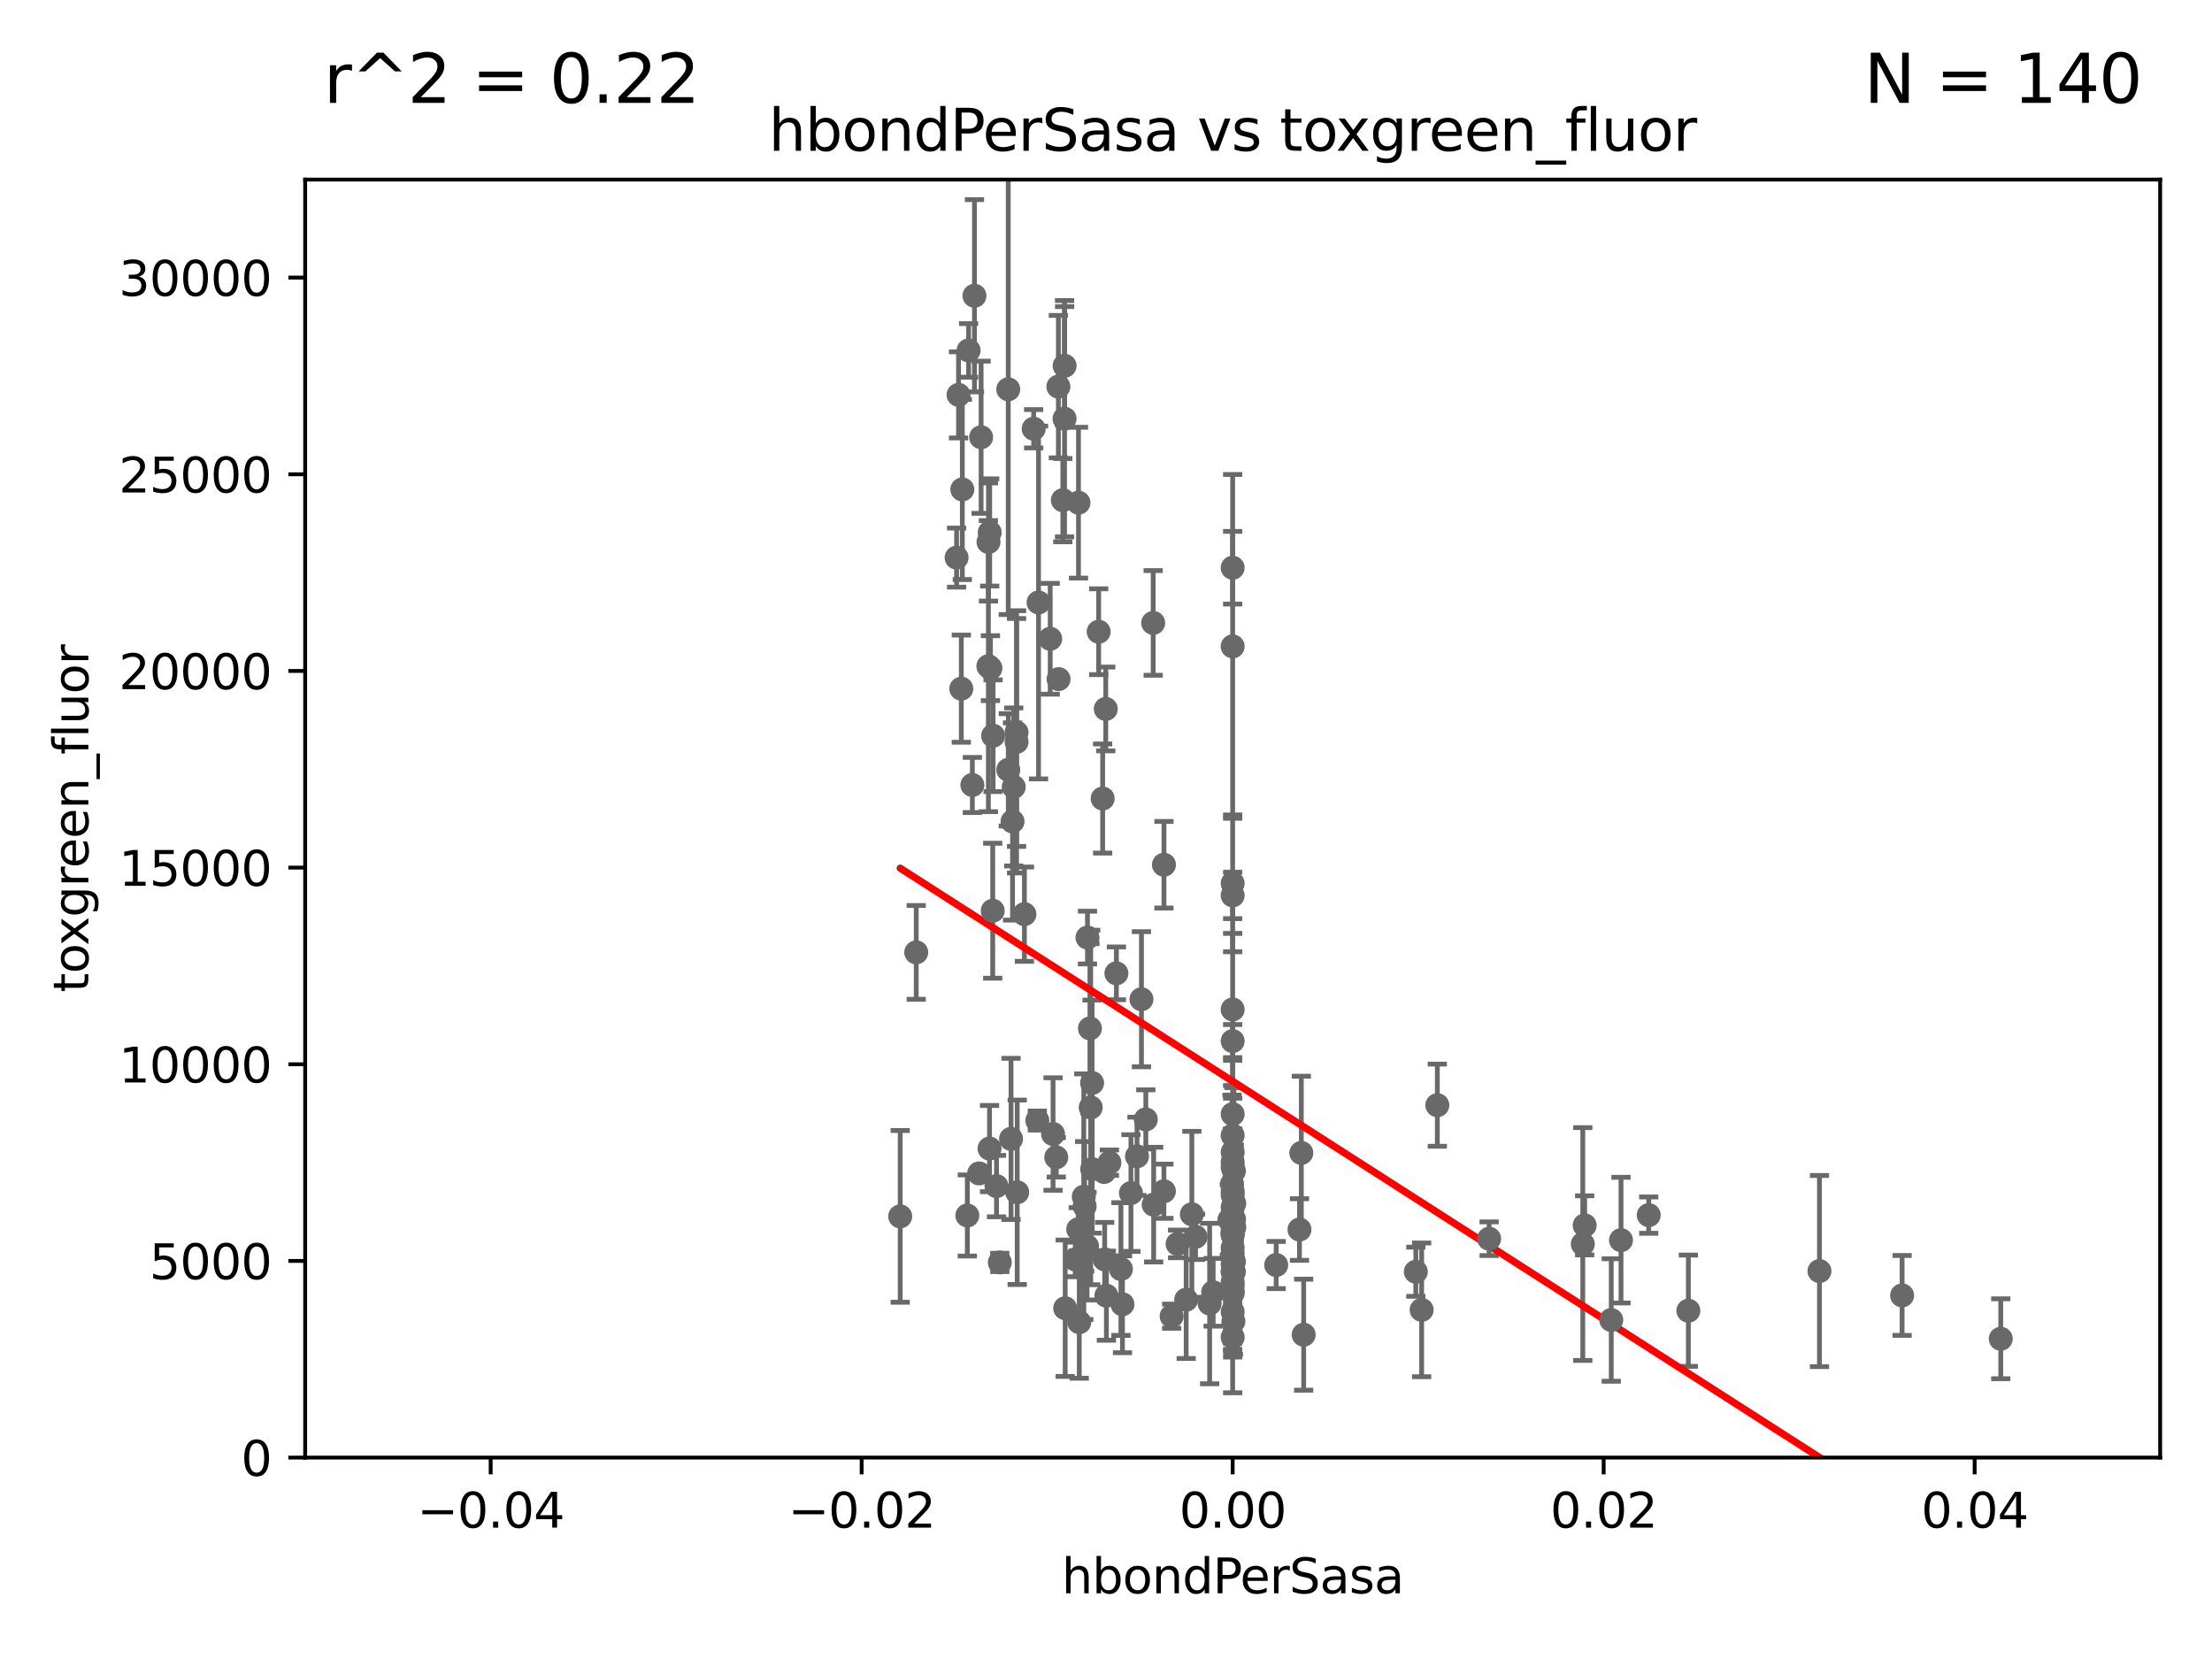 <?xml version="1.0" encoding="utf-8" standalone="no"?>
<!DOCTYPE svg PUBLIC "-//W3C//DTD SVG 1.1//EN"
  "http://www.w3.org/Graphics/SVG/1.1/DTD/svg11.dtd">
<svg xmlns:xlink="http://www.w3.org/1999/xlink" width="460.8pt" height="345.6pt" viewBox="0 0 460.8 345.6" xmlns="http://www.w3.org/2000/svg" version="1.1">
 <defs>
  <style type="text/css">*{stroke-linejoin: round; stroke-linecap: butt}</style>
 </defs>
 <g id="figure_1">
  <g id="patch_1">
   <path d="M 0 345.6 
L 460.8 345.6 
L 460.8 0 
L 0 0 
z
" style="fill: #ffffff"/>
  </g>
  <g id="axes_1">
   <g id="patch_2">
    <path d="M 63.571 303.64 
L 450 303.64 
L 450 37.411 
L 63.571 37.411 
z
" style="fill: #ffffff"/>
   </g>
   <g id="PathCollection_1">
    <defs>
     <path id="m648f000fcb" d="M 0 1.118 
C 0.297 1.118 0.581 1 0.791 0.791 
C 1 0.581 1.118 0.297 1.118 0 
C 1.118 -0.297 1 -0.581 0.791 -0.791 
C 0.581 -1 0.297 -1.118 0 -1.118 
C -0.297 -1.118 -0.581 -1 -0.791 -0.791 
C -1 -0.581 -1.118 -0.297 -1.118 0 
C -1.118 0.297 -1 0.581 -0.791 0.791 
C -0.581 1 -0.297 1.118 0 1.118 
z
" style="stroke: #696969"/>
    </defs>
    <g clip-path="url(#p6217e6bb74)">
     <use xlink:href="#m648f000fcb" x="216.348" y="125.509" style="fill: #696969; stroke: #696969"/>
     <use xlink:href="#m648f000fcb" x="256.786" y="254.609" style="fill: #696969; stroke: #696969"/>
     <use xlink:href="#m648f000fcb" x="230.351" y="147.686" style="fill: #696969; stroke: #696969"/>
     <use xlink:href="#m648f000fcb" x="211.77" y="152.587" style="fill: #696969; stroke: #696969"/>
     <use xlink:href="#m648f000fcb" x="257.045" y="264.939" style="fill: #696969; stroke: #696969"/>
     <use xlink:href="#m648f000fcb" x="225.95" y="251.3" style="fill: #696969; stroke: #696969"/>
     <use xlink:href="#m648f000fcb" x="190.868" y="198.398" style="fill: #696969; stroke: #696969"/>
     <use xlink:href="#m648f000fcb" x="237.784" y="208.162" style="fill: #696969; stroke: #696969"/>
     <use xlink:href="#m648f000fcb" x="221.901" y="272.528" style="fill: #696969; stroke: #696969"/>
     <use xlink:href="#m648f000fcb" x="199.68" y="82.262" style="fill: #696969; stroke: #696969"/>
     <use xlink:href="#m648f000fcb" x="230.482" y="269.909" style="fill: #696969; stroke: #696969"/>
     <use xlink:href="#m648f000fcb" x="330.115" y="255.262" style="fill: #696969; stroke: #696969"/>
     <use xlink:href="#m648f000fcb" x="265.852" y="263.528" style="fill: #696969; stroke: #696969"/>
     <use xlink:href="#m648f000fcb" x="256.786" y="267.05" style="fill: #696969; stroke: #696969"/>
     <use xlink:href="#m648f000fcb" x="229.705" y="166.347" style="fill: #696969; stroke: #696969"/>
     <use xlink:href="#m648f000fcb" x="187.53" y="253.396" style="fill: #696969; stroke: #696969"/>
     <use xlink:href="#m648f000fcb" x="299.422" y="230.229" style="fill: #696969; stroke: #696969"/>
     <use xlink:href="#m648f000fcb" x="208.279" y="262.988" style="fill: #696969; stroke: #696969"/>
     <use xlink:href="#m648f000fcb" x="227.055" y="214.236" style="fill: #696969; stroke: #696969"/>
     <use xlink:href="#m648f000fcb" x="256.786" y="257.301" style="fill: #696969; stroke: #696969"/>
     <use xlink:href="#m648f000fcb" x="203.969" y="244.442" style="fill: #696969; stroke: #696969"/>
     <use xlink:href="#m648f000fcb" x="245.314" y="259.13" style="fill: #696969; stroke: #696969"/>
     <use xlink:href="#m648f000fcb" x="256.786" y="210.288" style="fill: #696969; stroke: #696969"/>
     <use xlink:href="#m648f000fcb" x="256.598" y="268.399" style="fill: #696969; stroke: #696969"/>
     <use xlink:href="#m648f000fcb" x="310.216" y="258.052" style="fill: #696969; stroke: #696969"/>
     <use xlink:href="#m648f000fcb" x="256.786" y="267.813" style="fill: #696969; stroke: #696969"/>
     <use xlink:href="#m648f000fcb" x="242.474" y="180.139" style="fill: #696969; stroke: #696969"/>
     <use xlink:href="#m648f000fcb" x="225.771" y="249.289" style="fill: #696969; stroke: #696969"/>
     <use xlink:href="#m648f000fcb" x="256.786" y="251.477" style="fill: #696969; stroke: #696969"/>
     <use xlink:href="#m648f000fcb" x="201.779" y="72.998" style="fill: #696969; stroke: #696969"/>
     <use xlink:href="#m648f000fcb" x="228.874" y="131.6" style="fill: #696969; stroke: #696969"/>
     <use xlink:href="#m648f000fcb" x="216.093" y="233.43" style="fill: #696969; stroke: #696969"/>
     <use xlink:href="#m648f000fcb" x="218.778" y="133.067" style="fill: #696969; stroke: #696969"/>
     <use xlink:href="#m648f000fcb" x="271.09" y="240.179" style="fill: #696969; stroke: #696969"/>
     <use xlink:href="#m648f000fcb" x="199.276" y="116.159" style="fill: #696969; stroke: #696969"/>
     <use xlink:href="#m648f000fcb" x="231.115" y="242.209" style="fill: #696969; stroke: #696969"/>
     <use xlink:href="#m648f000fcb" x="201.512" y="253.207" style="fill: #696969; stroke: #696969"/>
     <use xlink:href="#m648f000fcb" x="223.998" y="262.364" style="fill: #696969; stroke: #696969"/>
     <use xlink:href="#m648f000fcb" x="221.779" y="76.203" style="fill: #696969; stroke: #696969"/>
     <use xlink:href="#m648f000fcb" x="226.446" y="259.598" style="fill: #696969; stroke: #696969"/>
     <use xlink:href="#m648f000fcb" x="227.502" y="225.604" style="fill: #696969; stroke: #696969"/>
     <use xlink:href="#m648f000fcb" x="227.529" y="243.55" style="fill: #696969; stroke: #696969"/>
     <use xlink:href="#m648f000fcb" x="210.036" y="81.098" style="fill: #696969; stroke: #696969"/>
     <use xlink:href="#m648f000fcb" x="215.332" y="89.315" style="fill: #696969; stroke: #696969"/>
     <use xlink:href="#m648f000fcb" x="210.931" y="171.128" style="fill: #696969; stroke: #696969"/>
     <use xlink:href="#m648f000fcb" x="252.719" y="269.208" style="fill: #696969; stroke: #696969"/>
     <use xlink:href="#m648f000fcb" x="242.466" y="248.159" style="fill: #696969; stroke: #696969"/>
     <use xlink:href="#m648f000fcb" x="249.055" y="257.655" style="fill: #696969; stroke: #696969"/>
     <use xlink:href="#m648f000fcb" x="230" y="244.141" style="fill: #696969; stroke: #696969"/>
     <use xlink:href="#m648f000fcb" x="271.579" y="278.042" style="fill: #696969; stroke: #696969"/>
     <use xlink:href="#m648f000fcb" x="224.833" y="275.436" style="fill: #696969; stroke: #696969"/>
     <use xlink:href="#m648f000fcb" x="230.122" y="262.351" style="fill: #696969; stroke: #696969"/>
     <use xlink:href="#m648f000fcb" x="202.558" y="163.527" style="fill: #696969; stroke: #696969"/>
     <use xlink:href="#m648f000fcb" x="210.618" y="237.254" style="fill: #696969; stroke: #696969"/>
     <use xlink:href="#m648f000fcb" x="270.704" y="256.134" style="fill: #696969; stroke: #696969"/>
     <use xlink:href="#m648f000fcb" x="219.37" y="236.236" style="fill: #696969; stroke: #696969"/>
     <use xlink:href="#m648f000fcb" x="220.041" y="241.093" style="fill: #696969; stroke: #696969"/>
     <use xlink:href="#m648f000fcb" x="256.786" y="265.024" style="fill: #696969; stroke: #696969"/>
     <use xlink:href="#m648f000fcb" x="257.118" y="250.723" style="fill: #696969; stroke: #696969"/>
     <use xlink:href="#m648f000fcb" x="256.786" y="273.289" style="fill: #696969; stroke: #696969"/>
     <use xlink:href="#m648f000fcb" x="248.283" y="252.961" style="fill: #696969; stroke: #696969"/>
     <use xlink:href="#m648f000fcb" x="256.112" y="254.107" style="fill: #696969; stroke: #696969"/>
     <use xlink:href="#m648f000fcb" x="256.786" y="256.665" style="fill: #696969; stroke: #696969"/>
     <use xlink:href="#m648f000fcb" x="335.655" y="274.977" style="fill: #696969; stroke: #696969"/>
     <use xlink:href="#m648f000fcb" x="256.651" y="246.624" style="fill: #696969; stroke: #696969"/>
     <use xlink:href="#m648f000fcb" x="257.067" y="253.983" style="fill: #696969; stroke: #696969"/>
     <use xlink:href="#m648f000fcb" x="256.786" y="232.09" style="fill: #696969; stroke: #696969"/>
     <use xlink:href="#m648f000fcb" x="351.716" y="273.043" style="fill: #696969; stroke: #696969"/>
     <use xlink:href="#m648f000fcb" x="256.786" y="255.65" style="fill: #696969; stroke: #696969"/>
     <use xlink:href="#m648f000fcb" x="488.872" y="267.025" style="fill: #696969; stroke: #696969"/>
     <use xlink:href="#m648f000fcb" x="379.026" y="264.785" style="fill: #696969; stroke: #696969"/>
     <use xlink:href="#m648f000fcb" x="256.786" y="263.297" style="fill: #696969; stroke: #696969"/>
     <use xlink:href="#m648f000fcb" x="257.122" y="255.657" style="fill: #696969; stroke: #696969"/>
     <use xlink:href="#m648f000fcb" x="256.786" y="248.92" style="fill: #696969; stroke: #696969"/>
     <use xlink:href="#m648f000fcb" x="337.684" y="258.348" style="fill: #696969; stroke: #696969"/>
     <use xlink:href="#m648f000fcb" x="256.786" y="259.956" style="fill: #696969; stroke: #696969"/>
     <use xlink:href="#m648f000fcb" x="256.786" y="240.015" style="fill: #696969; stroke: #696969"/>
     <use xlink:href="#m648f000fcb" x="251.992" y="271.55" style="fill: #696969; stroke: #696969"/>
     <use xlink:href="#m648f000fcb" x="236.857" y="240.88" style="fill: #696969; stroke: #696969"/>
     <use xlink:href="#m648f000fcb" x="256.786" y="262.185" style="fill: #696969; stroke: #696969"/>
     <use xlink:href="#m648f000fcb" x="396.244" y="269.861" style="fill: #696969; stroke: #696969"/>
     <use xlink:href="#m648f000fcb" x="256.786" y="248.157" style="fill: #696969; stroke: #696969"/>
     <use xlink:href="#m648f000fcb" x="256.786" y="243.15" style="fill: #696969; stroke: #696969"/>
     <use xlink:href="#m648f000fcb" x="256.94" y="275.246" style="fill: #696969; stroke: #696969"/>
     <use xlink:href="#m648f000fcb" x="233.508" y="264.365" style="fill: #696969; stroke: #696969"/>
     <use xlink:href="#m648f000fcb" x="240.329" y="250.945" style="fill: #696969; stroke: #696969"/>
     <use xlink:href="#m648f000fcb" x="256.786" y="264.79" style="fill: #696969; stroke: #696969"/>
     <use xlink:href="#m648f000fcb" x="256.786" y="278.562" style="fill: #696969; stroke: #696969"/>
     <use xlink:href="#m648f000fcb" x="207.59" y="247.088" style="fill: #696969; stroke: #696969"/>
     <use xlink:href="#m648f000fcb" x="416.794" y="278.888" style="fill: #696969; stroke: #696969"/>
     <use xlink:href="#m648f000fcb" x="256.786" y="261.162" style="fill: #696969; stroke: #696969"/>
     <use xlink:href="#m648f000fcb" x="256.728" y="253.149" style="fill: #696969; stroke: #696969"/>
     <use xlink:href="#m648f000fcb" x="256.786" y="184.016" style="fill: #696969; stroke: #696969"/>
     <use xlink:href="#m648f000fcb" x="244.078" y="274.183" style="fill: #696969; stroke: #696969"/>
     <use xlink:href="#m648f000fcb" x="257.045" y="262.831" style="fill: #696969; stroke: #696969"/>
     <use xlink:href="#m648f000fcb" x="213.405" y="190.438" style="fill: #696969; stroke: #696969"/>
     <use xlink:href="#m648f000fcb" x="256.786" y="269.406" style="fill: #696969; stroke: #696969"/>
     <use xlink:href="#m648f000fcb" x="256.786" y="257.085" style="fill: #696969; stroke: #696969"/>
     <use xlink:href="#m648f000fcb" x="256.786" y="216.876" style="fill: #696969; stroke: #696969"/>
     <use xlink:href="#m648f000fcb" x="329.724" y="259.154" style="fill: #696969; stroke: #696969"/>
     <use xlink:href="#m648f000fcb" x="343.46" y="253.133" style="fill: #696969; stroke: #696969"/>
     <use xlink:href="#m648f000fcb" x="257.044" y="243.935" style="fill: #696969; stroke: #696969"/>
     <use xlink:href="#m648f000fcb" x="256.786" y="118.266" style="fill: #696969; stroke: #696969"/>
     <use xlink:href="#m648f000fcb" x="256.786" y="256.709" style="fill: #696969; stroke: #696969"/>
     <use xlink:href="#m648f000fcb" x="206.137" y="239.269" style="fill: #696969; stroke: #696969"/>
     <use xlink:href="#m648f000fcb" x="256.786" y="134.651" style="fill: #696969; stroke: #696969"/>
     <use xlink:href="#m648f000fcb" x="256.786" y="242.059" style="fill: #696969; stroke: #696969"/>
     <use xlink:href="#m648f000fcb" x="296.156" y="272.869" style="fill: #696969; stroke: #696969"/>
     <use xlink:href="#m648f000fcb" x="294.941" y="264.925" style="fill: #696969; stroke: #696969"/>
     <use xlink:href="#m648f000fcb" x="247.103" y="270.748" style="fill: #696969; stroke: #696969"/>
     <use xlink:href="#m648f000fcb" x="224.619" y="256.075" style="fill: #696969; stroke: #696969"/>
     <use xlink:href="#m648f000fcb" x="256.786" y="186.533" style="fill: #696969; stroke: #696969"/>
     <use xlink:href="#m648f000fcb" x="240.229" y="129.766" style="fill: #696969; stroke: #696969"/>
     <use xlink:href="#m648f000fcb" x="220.519" y="141.474" style="fill: #696969; stroke: #696969"/>
     <use xlink:href="#m648f000fcb" x="256.786" y="236.528" style="fill: #696969; stroke: #696969"/>
     <use xlink:href="#m648f000fcb" x="226.542" y="195.312" style="fill: #696969; stroke: #696969"/>
     <use xlink:href="#m648f000fcb" x="227.214" y="230.708" style="fill: #696969; stroke: #696969"/>
     <use xlink:href="#m648f000fcb" x="221.766" y="87.224" style="fill: #696969; stroke: #696969"/>
     <use xlink:href="#m648f000fcb" x="205.9" y="138.771" style="fill: #696969; stroke: #696969"/>
     <use xlink:href="#m648f000fcb" x="256.786" y="268.96" style="fill: #696969; stroke: #696969"/>
     <use xlink:href="#m648f000fcb" x="235.595" y="248.533" style="fill: #696969; stroke: #696969"/>
     <use xlink:href="#m648f000fcb" x="232.567" y="202.764" style="fill: #696969; stroke: #696969"/>
     <use xlink:href="#m648f000fcb" x="200.258" y="143.465" style="fill: #696969; stroke: #696969"/>
     <use xlink:href="#m648f000fcb" x="238.694" y="233.194" style="fill: #696969; stroke: #696969"/>
     <use xlink:href="#m648f000fcb" x="233.832" y="271.703" style="fill: #696969; stroke: #696969"/>
     <use xlink:href="#m648f000fcb" x="206.326" y="139.191" style="fill: #696969; stroke: #696969"/>
     <use xlink:href="#m648f000fcb" x="200.468" y="101.955" style="fill: #696969; stroke: #696969"/>
     <use xlink:href="#m648f000fcb" x="203" y="61.614" style="fill: #696969; stroke: #696969"/>
     <use xlink:href="#m648f000fcb" x="211.903" y="248.374" style="fill: #696969; stroke: #696969"/>
     <use xlink:href="#m648f000fcb" x="224.668" y="104.719" style="fill: #696969; stroke: #696969"/>
     <use xlink:href="#m648f000fcb" x="211.77" y="154.541" style="fill: #696969; stroke: #696969"/>
     <use xlink:href="#m648f000fcb" x="211.179" y="163.937" style="fill: #696969; stroke: #696969"/>
     <use xlink:href="#m648f000fcb" x="206.799" y="189.723" style="fill: #696969; stroke: #696969"/>
     <use xlink:href="#m648f000fcb" x="210.044" y="160.369" style="fill: #696969; stroke: #696969"/>
     <use xlink:href="#m648f000fcb" x="206.173" y="110.919" style="fill: #696969; stroke: #696969"/>
     <use xlink:href="#m648f000fcb" x="220.481" y="80.541" style="fill: #696969; stroke: #696969"/>
     <use xlink:href="#m648f000fcb" x="204.383" y="91.082" style="fill: #696969; stroke: #696969"/>
     <use xlink:href="#m648f000fcb" x="221.407" y="104.195" style="fill: #696969; stroke: #696969"/>
     <use xlink:href="#m648f000fcb" x="206.88" y="153.265" style="fill: #696969; stroke: #696969"/>
     <use xlink:href="#m648f000fcb" x="205.921" y="112.907" style="fill: #696969; stroke: #696969"/>
    </g>
   </g>
   <g id="matplotlib.axis_1">
    <g id="xtick_1">
     <g id="line2d_1">
      <defs>
       <path id="m970b329715" d="M 0 0 
L 0 3.5 
" style="stroke: #000000; stroke-width: 0.8"/>
      </defs>
      <g>
       <use xlink:href="#m970b329715" x="102.214" y="303.64" style="stroke: #000000; stroke-width: 0.8"/>
      </g>
     </g>
     <g id="text_1">
      <!-- −0.04 -->
      <g transform="translate(86.891 318.238)scale(0.1 -0.1)">
       <defs>
        <path id="DejaVuSans-2212" d="M 678 2272 
L 4684 2272 
L 4684 1741 
L 678 1741 
L 678 2272 
z
" transform="scale(0.016)"/>
        <path id="DejaVuSans-30" d="M 2034 4250 
Q 1547 4250 1301 3770 
Q 1056 3291 1056 2328 
Q 1056 1369 1301 889 
Q 1547 409 2034 409 
Q 2525 409 2770 889 
Q 3016 1369 3016 2328 
Q 3016 3291 2770 3770 
Q 2525 4250 2034 4250 
z
M 2034 4750 
Q 2819 4750 3233 4129 
Q 3647 3509 3647 2328 
Q 3647 1150 3233 529 
Q 2819 -91 2034 -91 
Q 1250 -91 836 529 
Q 422 1150 422 2328 
Q 422 3509 836 4129 
Q 1250 4750 2034 4750 
z
" transform="scale(0.016)"/>
        <path id="DejaVuSans-2e" d="M 684 794 
L 1344 794 
L 1344 0 
L 684 0 
L 684 794 
z
" transform="scale(0.016)"/>
        <path id="DejaVuSans-34" d="M 2419 4116 
L 825 1625 
L 2419 1625 
L 2419 4116 
z
M 2253 4666 
L 3047 4666 
L 3047 1625 
L 3713 1625 
L 3713 1100 
L 3047 1100 
L 3047 0 
L 2419 0 
L 2419 1100 
L 313 1100 
L 313 1709 
L 2253 4666 
z
" transform="scale(0.016)"/>
       </defs>
       <use xlink:href="#DejaVuSans-2212"/>
       <use xlink:href="#DejaVuSans-30" x="83.789"/>
       <use xlink:href="#DejaVuSans-2e" x="147.412"/>
       <use xlink:href="#DejaVuSans-30" x="179.199"/>
       <use xlink:href="#DejaVuSans-34" x="242.822"/>
      </g>
     </g>
    </g>
    <g id="xtick_2">
     <g id="line2d_2">
      <g>
       <use xlink:href="#m970b329715" x="179.5" y="303.64" style="stroke: #000000; stroke-width: 0.8"/>
      </g>
     </g>
     <g id="text_2">
      <!-- −0.02 -->
      <g transform="translate(164.177 318.238)scale(0.1 -0.1)">
       <defs>
        <path id="DejaVuSans-32" d="M 1228 531 
L 3431 531 
L 3431 0 
L 469 0 
L 469 531 
Q 828 903 1448 1529 
Q 2069 2156 2228 2338 
Q 2531 2678 2651 2914 
Q 2772 3150 2772 3378 
Q 2772 3750 2511 3984 
Q 2250 4219 1831 4219 
Q 1534 4219 1204 4116 
Q 875 4013 500 3803 
L 500 4441 
Q 881 4594 1212 4672 
Q 1544 4750 1819 4750 
Q 2544 4750 2975 4387 
Q 3406 4025 3406 3419 
Q 3406 3131 3298 2873 
Q 3191 2616 2906 2266 
Q 2828 2175 2409 1742 
Q 1991 1309 1228 531 
z
" transform="scale(0.016)"/>
       </defs>
       <use xlink:href="#DejaVuSans-2212"/>
       <use xlink:href="#DejaVuSans-30" x="83.789"/>
       <use xlink:href="#DejaVuSans-2e" x="147.412"/>
       <use xlink:href="#DejaVuSans-30" x="179.199"/>
       <use xlink:href="#DejaVuSans-32" x="242.822"/>
      </g>
     </g>
    </g>
    <g id="xtick_3">
     <g id="line2d_3">
      <g>
       <use xlink:href="#m970b329715" x="256.786" y="303.64" style="stroke: #000000; stroke-width: 0.8"/>
      </g>
     </g>
     <g id="text_3">
      <!-- 0.00 -->
      <g transform="translate(245.653 318.238)scale(0.1 -0.1)">
       <use xlink:href="#DejaVuSans-30"/>
       <use xlink:href="#DejaVuSans-2e" x="63.623"/>
       <use xlink:href="#DejaVuSans-30" x="95.41"/>
       <use xlink:href="#DejaVuSans-30" x="159.033"/>
      </g>
     </g>
    </g>
    <g id="xtick_4">
     <g id="line2d_4">
      <g>
       <use xlink:href="#m970b329715" x="334.071" y="303.64" style="stroke: #000000; stroke-width: 0.8"/>
      </g>
     </g>
     <g id="text_4">
      <!-- 0.02 -->
      <g transform="translate(322.939 318.238)scale(0.1 -0.1)">
       <use xlink:href="#DejaVuSans-30"/>
       <use xlink:href="#DejaVuSans-2e" x="63.623"/>
       <use xlink:href="#DejaVuSans-30" x="95.41"/>
       <use xlink:href="#DejaVuSans-32" x="159.033"/>
      </g>
     </g>
    </g>
    <g id="xtick_5">
     <g id="line2d_5">
      <g>
       <use xlink:href="#m970b329715" x="411.357" y="303.64" style="stroke: #000000; stroke-width: 0.8"/>
      </g>
     </g>
     <g id="text_5">
      <!-- 0.04 -->
      <g transform="translate(400.224 318.238)scale(0.1 -0.1)">
       <use xlink:href="#DejaVuSans-30"/>
       <use xlink:href="#DejaVuSans-2e" x="63.623"/>
       <use xlink:href="#DejaVuSans-30" x="95.41"/>
       <use xlink:href="#DejaVuSans-34" x="159.033"/>
      </g>
     </g>
    </g>
    <g id="text_6">
     <!-- hbondPerSasa -->
     <g transform="translate(221.168 331.917)scale(0.1 -0.1)">
      <defs>
       <path id="DejaVuSans-68" d="M 3513 2113 
L 3513 0 
L 2938 0 
L 2938 2094 
Q 2938 2591 2744 2837 
Q 2550 3084 2163 3084 
Q 1697 3084 1428 2787 
Q 1159 2491 1159 1978 
L 1159 0 
L 581 0 
L 581 4863 
L 1159 4863 
L 1159 2956 
Q 1366 3272 1645 3428 
Q 1925 3584 2291 3584 
Q 2894 3584 3203 3211 
Q 3513 2838 3513 2113 
z
" transform="scale(0.016)"/>
       <path id="DejaVuSans-62" d="M 3116 1747 
Q 3116 2381 2855 2742 
Q 2594 3103 2138 3103 
Q 1681 3103 1420 2742 
Q 1159 2381 1159 1747 
Q 1159 1113 1420 752 
Q 1681 391 2138 391 
Q 2594 391 2855 752 
Q 3116 1113 3116 1747 
z
M 1159 2969 
Q 1341 3281 1617 3432 
Q 1894 3584 2278 3584 
Q 2916 3584 3314 3078 
Q 3713 2572 3713 1747 
Q 3713 922 3314 415 
Q 2916 -91 2278 -91 
Q 1894 -91 1617 61 
Q 1341 213 1159 525 
L 1159 0 
L 581 0 
L 581 4863 
L 1159 4863 
L 1159 2969 
z
" transform="scale(0.016)"/>
       <path id="DejaVuSans-6f" d="M 1959 3097 
Q 1497 3097 1228 2736 
Q 959 2375 959 1747 
Q 959 1119 1226 758 
Q 1494 397 1959 397 
Q 2419 397 2687 759 
Q 2956 1122 2956 1747 
Q 2956 2369 2687 2733 
Q 2419 3097 1959 3097 
z
M 1959 3584 
Q 2709 3584 3137 3096 
Q 3566 2609 3566 1747 
Q 3566 888 3137 398 
Q 2709 -91 1959 -91 
Q 1206 -91 779 398 
Q 353 888 353 1747 
Q 353 2609 779 3096 
Q 1206 3584 1959 3584 
z
" transform="scale(0.016)"/>
       <path id="DejaVuSans-6e" d="M 3513 2113 
L 3513 0 
L 2938 0 
L 2938 2094 
Q 2938 2591 2744 2837 
Q 2550 3084 2163 3084 
Q 1697 3084 1428 2787 
Q 1159 2491 1159 1978 
L 1159 0 
L 581 0 
L 581 3500 
L 1159 3500 
L 1159 2956 
Q 1366 3272 1645 3428 
Q 1925 3584 2291 3584 
Q 2894 3584 3203 3211 
Q 3513 2838 3513 2113 
z
" transform="scale(0.016)"/>
       <path id="DejaVuSans-64" d="M 2906 2969 
L 2906 4863 
L 3481 4863 
L 3481 0 
L 2906 0 
L 2906 525 
Q 2725 213 2448 61 
Q 2172 -91 1784 -91 
Q 1150 -91 751 415 
Q 353 922 353 1747 
Q 353 2572 751 3078 
Q 1150 3584 1784 3584 
Q 2172 3584 2448 3432 
Q 2725 3281 2906 2969 
z
M 947 1747 
Q 947 1113 1208 752 
Q 1469 391 1925 391 
Q 2381 391 2643 752 
Q 2906 1113 2906 1747 
Q 2906 2381 2643 2742 
Q 2381 3103 1925 3103 
Q 1469 3103 1208 2742 
Q 947 2381 947 1747 
z
" transform="scale(0.016)"/>
       <path id="DejaVuSans-50" d="M 1259 4147 
L 1259 2394 
L 2053 2394 
Q 2494 2394 2734 2622 
Q 2975 2850 2975 3272 
Q 2975 3691 2734 3919 
Q 2494 4147 2053 4147 
L 1259 4147 
z
M 628 4666 
L 2053 4666 
Q 2838 4666 3239 4311 
Q 3641 3956 3641 3272 
Q 3641 2581 3239 2228 
Q 2838 1875 2053 1875 
L 1259 1875 
L 1259 0 
L 628 0 
L 628 4666 
z
" transform="scale(0.016)"/>
       <path id="DejaVuSans-65" d="M 3597 1894 
L 3597 1613 
L 953 1613 
Q 991 1019 1311 708 
Q 1631 397 2203 397 
Q 2534 397 2845 478 
Q 3156 559 3463 722 
L 3463 178 
Q 3153 47 2828 -22 
Q 2503 -91 2169 -91 
Q 1331 -91 842 396 
Q 353 884 353 1716 
Q 353 2575 817 3079 
Q 1281 3584 2069 3584 
Q 2775 3584 3186 3129 
Q 3597 2675 3597 1894 
z
M 3022 2063 
Q 3016 2534 2758 2815 
Q 2500 3097 2075 3097 
Q 1594 3097 1305 2825 
Q 1016 2553 972 2059 
L 3022 2063 
z
" transform="scale(0.016)"/>
       <path id="DejaVuSans-72" d="M 2631 2963 
Q 2534 3019 2420 3045 
Q 2306 3072 2169 3072 
Q 1681 3072 1420 2755 
Q 1159 2438 1159 1844 
L 1159 0 
L 581 0 
L 581 3500 
L 1159 3500 
L 1159 2956 
Q 1341 3275 1631 3429 
Q 1922 3584 2338 3584 
Q 2397 3584 2469 3576 
Q 2541 3569 2628 3553 
L 2631 2963 
z
" transform="scale(0.016)"/>
       <path id="DejaVuSans-53" d="M 3425 4513 
L 3425 3897 
Q 3066 4069 2747 4153 
Q 2428 4238 2131 4238 
Q 1616 4238 1336 4038 
Q 1056 3838 1056 3469 
Q 1056 3159 1242 3001 
Q 1428 2844 1947 2747 
L 2328 2669 
Q 3034 2534 3370 2195 
Q 3706 1856 3706 1288 
Q 3706 609 3251 259 
Q 2797 -91 1919 -91 
Q 1588 -91 1214 -16 
Q 841 59 441 206 
L 441 856 
Q 825 641 1194 531 
Q 1563 422 1919 422 
Q 2459 422 2753 634 
Q 3047 847 3047 1241 
Q 3047 1584 2836 1778 
Q 2625 1972 2144 2069 
L 1759 2144 
Q 1053 2284 737 2584 
Q 422 2884 422 3419 
Q 422 4038 858 4394 
Q 1294 4750 2059 4750 
Q 2388 4750 2728 4690 
Q 3069 4631 3425 4513 
z
" transform="scale(0.016)"/>
       <path id="DejaVuSans-61" d="M 2194 1759 
Q 1497 1759 1228 1600 
Q 959 1441 959 1056 
Q 959 750 1161 570 
Q 1363 391 1709 391 
Q 2188 391 2477 730 
Q 2766 1069 2766 1631 
L 2766 1759 
L 2194 1759 
z
M 3341 1997 
L 3341 0 
L 2766 0 
L 2766 531 
Q 2569 213 2275 61 
Q 1981 -91 1556 -91 
Q 1019 -91 701 211 
Q 384 513 384 1019 
Q 384 1609 779 1909 
Q 1175 2209 1959 2209 
L 2766 2209 
L 2766 2266 
Q 2766 2663 2505 2880 
Q 2244 3097 1772 3097 
Q 1472 3097 1187 3025 
Q 903 2953 641 2809 
L 641 3341 
Q 956 3463 1253 3523 
Q 1550 3584 1831 3584 
Q 2591 3584 2966 3190 
Q 3341 2797 3341 1997 
z
" transform="scale(0.016)"/>
       <path id="DejaVuSans-73" d="M 2834 3397 
L 2834 2853 
Q 2591 2978 2328 3040 
Q 2066 3103 1784 3103 
Q 1356 3103 1142 2972 
Q 928 2841 928 2578 
Q 928 2378 1081 2264 
Q 1234 2150 1697 2047 
L 1894 2003 
Q 2506 1872 2764 1633 
Q 3022 1394 3022 966 
Q 3022 478 2636 193 
Q 2250 -91 1575 -91 
Q 1294 -91 989 -36 
Q 684 19 347 128 
L 347 722 
Q 666 556 975 473 
Q 1284 391 1588 391 
Q 1994 391 2212 530 
Q 2431 669 2431 922 
Q 2431 1156 2273 1281 
Q 2116 1406 1581 1522 
L 1381 1569 
Q 847 1681 609 1914 
Q 372 2147 372 2553 
Q 372 3047 722 3315 
Q 1072 3584 1716 3584 
Q 2034 3584 2315 3537 
Q 2597 3491 2834 3397 
z
" transform="scale(0.016)"/>
      </defs>
      <use xlink:href="#DejaVuSans-68"/>
      <use xlink:href="#DejaVuSans-62" x="63.379"/>
      <use xlink:href="#DejaVuSans-6f" x="126.855"/>
      <use xlink:href="#DejaVuSans-6e" x="188.037"/>
      <use xlink:href="#DejaVuSans-64" x="251.416"/>
      <use xlink:href="#DejaVuSans-50" x="314.893"/>
      <use xlink:href="#DejaVuSans-65" x="371.57"/>
      <use xlink:href="#DejaVuSans-72" x="433.094"/>
      <use xlink:href="#DejaVuSans-53" x="474.207"/>
      <use xlink:href="#DejaVuSans-61" x="537.684"/>
      <use xlink:href="#DejaVuSans-73" x="598.963"/>
      <use xlink:href="#DejaVuSans-61" x="651.062"/>
     </g>
    </g>
   </g>
   <g id="matplotlib.axis_2">
    <g id="ytick_1">
     <g id="line2d_6">
      <defs>
       <path id="m1fdbef12c8" d="M 0 0 
L -3.5 0 
" style="stroke: #000000; stroke-width: 0.8"/>
      </defs>
      <g>
       <use xlink:href="#m1fdbef12c8" x="63.571" y="303.64" style="stroke: #000000; stroke-width: 0.8"/>
      </g>
     </g>
     <g id="text_7">
      <!-- 0 -->
      <g transform="translate(50.209 307.439)scale(0.1 -0.1)">
       <use xlink:href="#DejaVuSans-30"/>
      </g>
     </g>
    </g>
    <g id="ytick_2">
     <g id="line2d_7">
      <g>
       <use xlink:href="#m1fdbef12c8" x="63.571" y="262.671" style="stroke: #000000; stroke-width: 0.8"/>
      </g>
     </g>
     <g id="text_8">
      <!-- 5000 -->
      <g transform="translate(31.121 266.471)scale(0.1 -0.1)">
       <defs>
        <path id="DejaVuSans-35" d="M 691 4666 
L 3169 4666 
L 3169 4134 
L 1269 4134 
L 1269 2991 
Q 1406 3038 1543 3061 
Q 1681 3084 1819 3084 
Q 2600 3084 3056 2656 
Q 3513 2228 3513 1497 
Q 3513 744 3044 326 
Q 2575 -91 1722 -91 
Q 1428 -91 1123 -41 
Q 819 9 494 109 
L 494 744 
Q 775 591 1075 516 
Q 1375 441 1709 441 
Q 2250 441 2565 725 
Q 2881 1009 2881 1497 
Q 2881 1984 2565 2268 
Q 2250 2553 1709 2553 
Q 1456 2553 1204 2497 
Q 953 2441 691 2322 
L 691 4666 
z
" transform="scale(0.016)"/>
       </defs>
       <use xlink:href="#DejaVuSans-35"/>
       <use xlink:href="#DejaVuSans-30" x="63.623"/>
       <use xlink:href="#DejaVuSans-30" x="127.246"/>
       <use xlink:href="#DejaVuSans-30" x="190.869"/>
      </g>
     </g>
    </g>
    <g id="ytick_3">
     <g id="line2d_8">
      <g>
       <use xlink:href="#m1fdbef12c8" x="63.571" y="221.703" style="stroke: #000000; stroke-width: 0.8"/>
      </g>
     </g>
     <g id="text_9">
      <!-- 10000 -->
      <g transform="translate(24.759 225.502)scale(0.1 -0.1)">
       <defs>
        <path id="DejaVuSans-31" d="M 794 531 
L 1825 531 
L 1825 4091 
L 703 3866 
L 703 4441 
L 1819 4666 
L 2450 4666 
L 2450 531 
L 3481 531 
L 3481 0 
L 794 0 
L 794 531 
z
" transform="scale(0.016)"/>
       </defs>
       <use xlink:href="#DejaVuSans-31"/>
       <use xlink:href="#DejaVuSans-30" x="63.623"/>
       <use xlink:href="#DejaVuSans-30" x="127.246"/>
       <use xlink:href="#DejaVuSans-30" x="190.869"/>
       <use xlink:href="#DejaVuSans-30" x="254.492"/>
      </g>
     </g>
    </g>
    <g id="ytick_4">
     <g id="line2d_9">
      <g>
       <use xlink:href="#m1fdbef12c8" x="63.571" y="180.734" style="stroke: #000000; stroke-width: 0.8"/>
      </g>
     </g>
     <g id="text_10">
      <!-- 15000 -->
      <g transform="translate(24.759 184.533)scale(0.1 -0.1)">
       <use xlink:href="#DejaVuSans-31"/>
       <use xlink:href="#DejaVuSans-35" x="63.623"/>
       <use xlink:href="#DejaVuSans-30" x="127.246"/>
       <use xlink:href="#DejaVuSans-30" x="190.869"/>
       <use xlink:href="#DejaVuSans-30" x="254.492"/>
      </g>
     </g>
    </g>
    <g id="ytick_5">
     <g id="line2d_10">
      <g>
       <use xlink:href="#m1fdbef12c8" x="63.571" y="139.765" style="stroke: #000000; stroke-width: 0.8"/>
      </g>
     </g>
     <g id="text_11">
      <!-- 20000 -->
      <g transform="translate(24.759 143.565)scale(0.1 -0.1)">
       <use xlink:href="#DejaVuSans-32"/>
       <use xlink:href="#DejaVuSans-30" x="63.623"/>
       <use xlink:href="#DejaVuSans-30" x="127.246"/>
       <use xlink:href="#DejaVuSans-30" x="190.869"/>
       <use xlink:href="#DejaVuSans-30" x="254.492"/>
      </g>
     </g>
    </g>
    <g id="ytick_6">
     <g id="line2d_11">
      <g>
       <use xlink:href="#m1fdbef12c8" x="63.571" y="98.797" style="stroke: #000000; stroke-width: 0.8"/>
      </g>
     </g>
     <g id="text_12">
      <!-- 25000 -->
      <g transform="translate(24.759 102.596)scale(0.1 -0.1)">
       <use xlink:href="#DejaVuSans-32"/>
       <use xlink:href="#DejaVuSans-35" x="63.623"/>
       <use xlink:href="#DejaVuSans-30" x="127.246"/>
       <use xlink:href="#DejaVuSans-30" x="190.869"/>
       <use xlink:href="#DejaVuSans-30" x="254.492"/>
      </g>
     </g>
    </g>
    <g id="ytick_7">
     <g id="line2d_12">
      <g>
       <use xlink:href="#m1fdbef12c8" x="63.571" y="57.828" style="stroke: #000000; stroke-width: 0.8"/>
      </g>
     </g>
     <g id="text_13">
      <!-- 30000 -->
      <g transform="translate(24.759 61.627)scale(0.1 -0.1)">
       <defs>
        <path id="DejaVuSans-33" d="M 2597 2516 
Q 3050 2419 3304 2112 
Q 3559 1806 3559 1356 
Q 3559 666 3084 287 
Q 2609 -91 1734 -91 
Q 1441 -91 1130 -33 
Q 819 25 488 141 
L 488 750 
Q 750 597 1062 519 
Q 1375 441 1716 441 
Q 2309 441 2620 675 
Q 2931 909 2931 1356 
Q 2931 1769 2642 2001 
Q 2353 2234 1838 2234 
L 1294 2234 
L 1294 2753 
L 1863 2753 
Q 2328 2753 2575 2939 
Q 2822 3125 2822 3475 
Q 2822 3834 2567 4026 
Q 2313 4219 1838 4219 
Q 1578 4219 1281 4162 
Q 984 4106 628 3988 
L 628 4550 
Q 988 4650 1302 4700 
Q 1616 4750 1894 4750 
Q 2613 4750 3031 4423 
Q 3450 4097 3450 3541 
Q 3450 3153 3228 2886 
Q 3006 2619 2597 2516 
z
" transform="scale(0.016)"/>
       </defs>
       <use xlink:href="#DejaVuSans-33"/>
       <use xlink:href="#DejaVuSans-30" x="63.623"/>
       <use xlink:href="#DejaVuSans-30" x="127.246"/>
       <use xlink:href="#DejaVuSans-30" x="190.869"/>
       <use xlink:href="#DejaVuSans-30" x="254.492"/>
      </g>
     </g>
    </g>
    <g id="text_14">
     <!-- toxgreen_fluor -->
     <g transform="translate(18.401 206.72)rotate(-90)scale(0.1 -0.1)">
      <defs>
       <path id="DejaVuSans-74" d="M 1172 4494 
L 1172 3500 
L 2356 3500 
L 2356 3053 
L 1172 3053 
L 1172 1153 
Q 1172 725 1289 603 
Q 1406 481 1766 481 
L 2356 481 
L 2356 0 
L 1766 0 
Q 1100 0 847 248 
Q 594 497 594 1153 
L 594 3053 
L 172 3053 
L 172 3500 
L 594 3500 
L 594 4494 
L 1172 4494 
z
" transform="scale(0.016)"/>
       <path id="DejaVuSans-78" d="M 3513 3500 
L 2247 1797 
L 3578 0 
L 2900 0 
L 1881 1375 
L 863 0 
L 184 0 
L 1544 1831 
L 300 3500 
L 978 3500 
L 1906 2253 
L 2834 3500 
L 3513 3500 
z
" transform="scale(0.016)"/>
       <path id="DejaVuSans-67" d="M 2906 1791 
Q 2906 2416 2648 2759 
Q 2391 3103 1925 3103 
Q 1463 3103 1205 2759 
Q 947 2416 947 1791 
Q 947 1169 1205 825 
Q 1463 481 1925 481 
Q 2391 481 2648 825 
Q 2906 1169 2906 1791 
z
M 3481 434 
Q 3481 -459 3084 -895 
Q 2688 -1331 1869 -1331 
Q 1566 -1331 1297 -1286 
Q 1028 -1241 775 -1147 
L 775 -588 
Q 1028 -725 1275 -790 
Q 1522 -856 1778 -856 
Q 2344 -856 2625 -561 
Q 2906 -266 2906 331 
L 2906 616 
Q 2728 306 2450 153 
Q 2172 0 1784 0 
Q 1141 0 747 490 
Q 353 981 353 1791 
Q 353 2603 747 3093 
Q 1141 3584 1784 3584 
Q 2172 3584 2450 3431 
Q 2728 3278 2906 2969 
L 2906 3500 
L 3481 3500 
L 3481 434 
z
" transform="scale(0.016)"/>
       <path id="DejaVuSans-5f" d="M 3263 -1063 
L 3263 -1509 
L -63 -1509 
L -63 -1063 
L 3263 -1063 
z
" transform="scale(0.016)"/>
       <path id="DejaVuSans-66" d="M 2375 4863 
L 2375 4384 
L 1825 4384 
Q 1516 4384 1395 4259 
Q 1275 4134 1275 3809 
L 1275 3500 
L 2222 3500 
L 2222 3053 
L 1275 3053 
L 1275 0 
L 697 0 
L 697 3053 
L 147 3053 
L 147 3500 
L 697 3500 
L 697 3744 
Q 697 4328 969 4595 
Q 1241 4863 1831 4863 
L 2375 4863 
z
" transform="scale(0.016)"/>
       <path id="DejaVuSans-6c" d="M 603 4863 
L 1178 4863 
L 1178 0 
L 603 0 
L 603 4863 
z
" transform="scale(0.016)"/>
       <path id="DejaVuSans-75" d="M 544 1381 
L 544 3500 
L 1119 3500 
L 1119 1403 
Q 1119 906 1312 657 
Q 1506 409 1894 409 
Q 2359 409 2629 706 
Q 2900 1003 2900 1516 
L 2900 3500 
L 3475 3500 
L 3475 0 
L 2900 0 
L 2900 538 
Q 2691 219 2414 64 
Q 2138 -91 1772 -91 
Q 1169 -91 856 284 
Q 544 659 544 1381 
z
M 1991 3584 
L 1991 3584 
z
" transform="scale(0.016)"/>
      </defs>
      <use xlink:href="#DejaVuSans-74"/>
      <use xlink:href="#DejaVuSans-6f" x="39.209"/>
      <use xlink:href="#DejaVuSans-78" x="97.266"/>
      <use xlink:href="#DejaVuSans-67" x="156.445"/>
      <use xlink:href="#DejaVuSans-72" x="219.922"/>
      <use xlink:href="#DejaVuSans-65" x="258.785"/>
      <use xlink:href="#DejaVuSans-65" x="320.309"/>
      <use xlink:href="#DejaVuSans-6e" x="381.832"/>
      <use xlink:href="#DejaVuSans-5f" x="445.211"/>
      <use xlink:href="#DejaVuSans-66" x="495.211"/>
      <use xlink:href="#DejaVuSans-6c" x="530.416"/>
      <use xlink:href="#DejaVuSans-75" x="558.199"/>
      <use xlink:href="#DejaVuSans-6f" x="621.578"/>
      <use xlink:href="#DejaVuSans-72" x="682.76"/>
     </g>
    </g>
   </g>
   <g id="LineCollection_1">
    <path d="M 216.348 162.255 
L 216.348 88.762 
" clip-path="url(#p6217e6bb74)" style="fill: none; stroke: #696969"/>
    <path d="M 256.786 267.979 
L 256.786 241.239 
" clip-path="url(#p6217e6bb74)" style="fill: none; stroke: #696969"/>
    <path d="M 230.351 156.417 
L 230.351 138.955 
" clip-path="url(#p6217e6bb74)" style="fill: none; stroke: #696969"/>
    <path d="M 211.77 176.329 
L 211.77 128.846 
" clip-path="url(#p6217e6bb74)" style="fill: none; stroke: #696969"/>
    <path d="M 257.045 268.602 
L 257.045 261.276 
" clip-path="url(#p6217e6bb74)" style="fill: none; stroke: #696969"/>
    <path d="M 225.95 264.794 
L 225.95 237.806 
" clip-path="url(#p6217e6bb74)" style="fill: none; stroke: #696969"/>
    <path d="M 190.868 208.17 
L 190.868 188.625 
" clip-path="url(#p6217e6bb74)" style="fill: none; stroke: #696969"/>
    <path d="M 237.784 222.237 
L 237.784 194.087 
" clip-path="url(#p6217e6bb74)" style="fill: none; stroke: #696969"/>
    <path d="M 221.901 286.734 
L 221.901 258.322 
" clip-path="url(#p6217e6bb74)" style="fill: none; stroke: #696969"/>
    <path d="M 199.68 91.234 
L 199.68 73.289 
" clip-path="url(#p6217e6bb74)" style="fill: none; stroke: #696969"/>
    <path d="M 230.482 279.194 
L 230.482 260.623 
" clip-path="url(#p6217e6bb74)" style="fill: none; stroke: #696969"/>
    <path d="M 330.115 261.418 
L 330.115 249.106 
" clip-path="url(#p6217e6bb74)" style="fill: none; stroke: #696969"/>
    <path d="M 265.852 268.443 
L 265.852 258.613 
" clip-path="url(#p6217e6bb74)" style="fill: none; stroke: #696969"/>
    <path d="M 256.786 276.377 
L 256.786 257.722 
" clip-path="url(#p6217e6bb74)" style="fill: none; stroke: #696969"/>
    <path d="M 229.705 177.709 
L 229.705 154.985 
" clip-path="url(#p6217e6bb74)" style="fill: none; stroke: #696969"/>
    <path d="M 187.53 271.281 
L 187.53 235.512 
" clip-path="url(#p6217e6bb74)" style="fill: none; stroke: #696969"/>
    <path d="M 299.422 238.785 
L 299.422 221.673 
" clip-path="url(#p6217e6bb74)" style="fill: none; stroke: #696969"/>
    <path d="M 208.279 264.895 
L 208.279 261.081 
" clip-path="url(#p6217e6bb74)" style="fill: none; stroke: #696969"/>
    <path d="M 227.055 231.89 
L 227.055 196.582 
" clip-path="url(#p6217e6bb74)" style="fill: none; stroke: #696969"/>
    <path d="M 256.786 266.241 
L 256.786 248.361 
" clip-path="url(#p6217e6bb74)" style="fill: none; stroke: #696969"/>
    <path d="M 203.969 245.007 
L 203.969 243.876 
" clip-path="url(#p6217e6bb74)" style="fill: none; stroke: #696969"/>
    <path d="M 245.314 262.009 
L 245.314 256.251 
" clip-path="url(#p6217e6bb74)" style="fill: none; stroke: #696969"/>
    <path d="M 256.786 226.132 
L 256.786 194.444 
" clip-path="url(#p6217e6bb74)" style="fill: none; stroke: #696969"/>
    <path d="M 256.598 275.188 
L 256.598 261.609 
" clip-path="url(#p6217e6bb74)" style="fill: none; stroke: #696969"/>
    <path d="M 310.216 261.559 
L 310.216 254.544 
" clip-path="url(#p6217e6bb74)" style="fill: none; stroke: #696969"/>
    <path d="M 256.786 275.566 
L 256.786 260.06 
" clip-path="url(#p6217e6bb74)" style="fill: none; stroke: #696969"/>
    <path d="M 242.474 189.16 
L 242.474 171.119 
" clip-path="url(#p6217e6bb74)" style="fill: none; stroke: #696969"/>
    <path d="M 225.771 274.866 
L 225.771 223.712 
" clip-path="url(#p6217e6bb74)" style="fill: none; stroke: #696969"/>
    <path d="M 256.786 253.069 
L 256.786 249.885 
" clip-path="url(#p6217e6bb74)" style="fill: none; stroke: #696969"/>
    <path d="M 201.779 78.578 
L 201.779 67.418 
" clip-path="url(#p6217e6bb74)" style="fill: none; stroke: #696969"/>
    <path d="M 228.874 140.539 
L 228.874 122.66 
" clip-path="url(#p6217e6bb74)" style="fill: none; stroke: #696969"/>
    <path d="M 216.093 235.404 
L 216.093 231.455 
" clip-path="url(#p6217e6bb74)" style="fill: none; stroke: #696969"/>
    <path d="M 218.778 144.611 
L 218.778 121.524 
" clip-path="url(#p6217e6bb74)" style="fill: none; stroke: #696969"/>
    <path d="M 271.09 256.173 
L 271.09 224.185 
" clip-path="url(#p6217e6bb74)" style="fill: none; stroke: #696969"/>
    <path d="M 199.276 122.307 
L 199.276 110.011 
" clip-path="url(#p6217e6bb74)" style="fill: none; stroke: #696969"/>
    <path d="M 231.115 244.851 
L 231.115 239.567 
" clip-path="url(#p6217e6bb74)" style="fill: none; stroke: #696969"/>
    <path d="M 201.512 261.655 
L 201.512 244.759 
" clip-path="url(#p6217e6bb74)" style="fill: none; stroke: #696969"/>
    <path d="M 223.998 265.96 
L 223.998 258.768 
" clip-path="url(#p6217e6bb74)" style="fill: none; stroke: #696969"/>
    <path d="M 221.779 88.537 
L 221.779 63.869 
" clip-path="url(#p6217e6bb74)" style="fill: none; stroke: #696969"/>
    <path d="M 226.446 270.805 
L 226.446 248.391 
" clip-path="url(#p6217e6bb74)" style="fill: none; stroke: #696969"/>
    <path d="M 227.502 242.874 
L 227.502 208.335 
" clip-path="url(#p6217e6bb74)" style="fill: none; stroke: #696969"/>
    <path d="M 227.529 256.883 
L 227.529 230.218 
" clip-path="url(#p6217e6bb74)" style="fill: none; stroke: #696969"/>
    <path d="M 210.036 128.025 
L 210.036 34.171 
" clip-path="url(#p6217e6bb74)" style="fill: none; stroke: #696969"/>
    <path d="M 215.332 93.312 
L 215.332 85.319 
" clip-path="url(#p6217e6bb74)" style="fill: none; stroke: #696969"/>
    <path d="M 210.931 191.672 
L 210.931 150.583 
" clip-path="url(#p6217e6bb74)" style="fill: none; stroke: #696969"/>
    <path d="M 252.719 276.266 
L 252.719 262.15 
" clip-path="url(#p6217e6bb74)" style="fill: none; stroke: #696969"/>
    <path d="M 242.466 253.805 
L 242.466 242.513 
" clip-path="url(#p6217e6bb74)" style="fill: none; stroke: #696969"/>
    <path d="M 249.055 262.382 
L 249.055 252.927 
" clip-path="url(#p6217e6bb74)" style="fill: none; stroke: #696969"/>
    <path d="M 230 244.894 
L 230 243.389 
" clip-path="url(#p6217e6bb74)" style="fill: none; stroke: #696969"/>
    <path d="M 271.579 289.605 
L 271.579 266.479 
" clip-path="url(#p6217e6bb74)" style="fill: none; stroke: #696969"/>
    <path d="M 224.833 287.11 
L 224.833 263.763 
" clip-path="url(#p6217e6bb74)" style="fill: none; stroke: #696969"/>
    <path d="M 230.122 270.05 
L 230.122 254.653 
" clip-path="url(#p6217e6bb74)" style="fill: none; stroke: #696969"/>
    <path d="M 202.558 169.267 
L 202.558 157.787 
" clip-path="url(#p6217e6bb74)" style="fill: none; stroke: #696969"/>
    <path d="M 210.618 254.043 
L 210.618 220.465 
" clip-path="url(#p6217e6bb74)" style="fill: none; stroke: #696969"/>
    <path d="M 270.704 262.551 
L 270.704 249.717 
" clip-path="url(#p6217e6bb74)" style="fill: none; stroke: #696969"/>
    <path d="M 219.37 247.953 
L 219.37 224.518 
" clip-path="url(#p6217e6bb74)" style="fill: none; stroke: #696969"/>
    <path d="M 220.041 245.196 
L 220.041 236.99 
" clip-path="url(#p6217e6bb74)" style="fill: none; stroke: #696969"/>
    <path d="M 256.786 273.454 
L 256.786 256.593 
" clip-path="url(#p6217e6bb74)" style="fill: none; stroke: #696969"/>
    <path d="M 257.118 262.929 
L 257.118 238.517 
" clip-path="url(#p6217e6bb74)" style="fill: none; stroke: #696969"/>
    <path d="M 256.786 279.81 
L 256.786 266.768 
" clip-path="url(#p6217e6bb74)" style="fill: none; stroke: #696969"/>
    <path d="M 248.283 270.246 
L 248.283 235.677 
" clip-path="url(#p6217e6bb74)" style="fill: none; stroke: #696969"/>
    <path d="M 256.112 261.454 
L 256.112 246.759 
" clip-path="url(#p6217e6bb74)" style="fill: none; stroke: #696969"/>
    <path d="M 256.786 258.762 
L 256.786 254.569 
" clip-path="url(#p6217e6bb74)" style="fill: none; stroke: #696969"/>
    <path d="M 335.655 287.735 
L 335.655 262.22 
" clip-path="url(#p6217e6bb74)" style="fill: none; stroke: #696969"/>
    <path d="M 256.651 265.118 
L 256.651 228.129 
" clip-path="url(#p6217e6bb74)" style="fill: none; stroke: #696969"/>
    <path d="M 257.067 259.507 
L 257.067 248.459 
" clip-path="url(#p6217e6bb74)" style="fill: none; stroke: #696969"/>
    <path d="M 256.786 235.405 
L 256.786 228.775 
" clip-path="url(#p6217e6bb74)" style="fill: none; stroke: #696969"/>
    <path d="M 351.716 284.633 
L 351.716 261.452 
" clip-path="url(#p6217e6bb74)" style="fill: none; stroke: #696969"/>
    <path d="M 256.786 257.64 
L 256.786 253.66 
" clip-path="url(#p6217e6bb74)" style="fill: none; stroke: #696969"/>
    <path clip-path="url(#p6217e6bb74)" style="fill: none; stroke: #696969"/>
    <path d="M 379.026 284.693 
L 379.026 244.876 
" clip-path="url(#p6217e6bb74)" style="fill: none; stroke: #696969"/>
    <path d="M 256.786 278.478 
L 256.786 248.116 
" clip-path="url(#p6217e6bb74)" style="fill: none; stroke: #696969"/>
    <path d="M 257.122 258.595 
L 257.122 252.72 
" clip-path="url(#p6217e6bb74)" style="fill: none; stroke: #696969"/>
    <path d="M 256.786 254.105 
L 256.786 243.736 
" clip-path="url(#p6217e6bb74)" style="fill: none; stroke: #696969"/>
    <path d="M 337.684 271.439 
L 337.684 245.257 
" clip-path="url(#p6217e6bb74)" style="fill: none; stroke: #696969"/>
    <path d="M 256.786 277.177 
L 256.786 242.735 
" clip-path="url(#p6217e6bb74)" style="fill: none; stroke: #696969"/>
    <path d="M 256.786 244.858 
L 256.786 235.173 
" clip-path="url(#p6217e6bb74)" style="fill: none; stroke: #696969"/>
    <path d="M 251.992 288.266 
L 251.992 254.833 
" clip-path="url(#p6217e6bb74)" style="fill: none; stroke: #696969"/>
    <path d="M 236.857 249.035 
L 236.857 232.726 
" clip-path="url(#p6217e6bb74)" style="fill: none; stroke: #696969"/>
    <path d="M 256.786 271.78 
L 256.786 252.59 
" clip-path="url(#p6217e6bb74)" style="fill: none; stroke: #696969"/>
    <path d="M 396.244 278.186 
L 396.244 261.537 
" clip-path="url(#p6217e6bb74)" style="fill: none; stroke: #696969"/>
    <path d="M 256.786 252.943 
L 256.786 243.37 
" clip-path="url(#p6217e6bb74)" style="fill: none; stroke: #696969"/>
    <path d="M 256.786 254.054 
L 256.786 232.245 
" clip-path="url(#p6217e6bb74)" style="fill: none; stroke: #696969"/>
    <path d="M 256.94 282.127 
L 256.94 268.365 
" clip-path="url(#p6217e6bb74)" style="fill: none; stroke: #696969"/>
    <path d="M 233.508 278.189 
L 233.508 250.542 
" clip-path="url(#p6217e6bb74)" style="fill: none; stroke: #696969"/>
    <path d="M 240.329 262.891 
L 240.329 238.999 
" clip-path="url(#p6217e6bb74)" style="fill: none; stroke: #696969"/>
    <path d="M 256.786 270.816 
L 256.786 258.763 
" clip-path="url(#p6217e6bb74)" style="fill: none; stroke: #696969"/>
    <path d="M 256.786 290.143 
L 256.786 266.981 
" clip-path="url(#p6217e6bb74)" style="fill: none; stroke: #696969"/>
    <path d="M 207.59 253.482 
L 207.59 240.694 
" clip-path="url(#p6217e6bb74)" style="fill: none; stroke: #696969"/>
    <path d="M 416.794 287.214 
L 416.794 270.563 
" clip-path="url(#p6217e6bb74)" style="fill: none; stroke: #696969"/>
    <path d="M 256.786 272.522 
L 256.786 249.801 
" clip-path="url(#p6217e6bb74)" style="fill: none; stroke: #696969"/>
    <path d="M 256.728 263.523 
L 256.728 242.776 
" clip-path="url(#p6217e6bb74)" style="fill: none; stroke: #696969"/>
    <path d="M 256.786 198.265 
L 256.786 169.766 
" clip-path="url(#p6217e6bb74)" style="fill: none; stroke: #696969"/>
    <path d="M 244.078 276.701 
L 244.078 271.666 
" clip-path="url(#p6217e6bb74)" style="fill: none; stroke: #696969"/>
    <path d="M 257.045 264.571 
L 257.045 261.09 
" clip-path="url(#p6217e6bb74)" style="fill: none; stroke: #696969"/>
    <path d="M 213.405 200.257 
L 213.405 180.619 
" clip-path="url(#p6217e6bb74)" style="fill: none; stroke: #696969"/>
    <path d="M 256.786 282.706 
L 256.786 256.106 
" clip-path="url(#p6217e6bb74)" style="fill: none; stroke: #696969"/>
    <path d="M 256.786 263.413 
L 256.786 250.757 
" clip-path="url(#p6217e6bb74)" style="fill: none; stroke: #696969"/>
    <path d="M 256.786 220.32 
L 256.786 213.432 
" clip-path="url(#p6217e6bb74)" style="fill: none; stroke: #696969"/>
    <path d="M 329.724 283.401 
L 329.724 234.907 
" clip-path="url(#p6217e6bb74)" style="fill: none; stroke: #696969"/>
    <path d="M 343.46 256.918 
L 343.46 249.349 
" clip-path="url(#p6217e6bb74)" style="fill: none; stroke: #696969"/>
    <path d="M 257.044 261.295 
L 257.044 226.575 
" clip-path="url(#p6217e6bb74)" style="fill: none; stroke: #696969"/>
    <path d="M 256.786 125.834 
L 256.786 110.698 
" clip-path="url(#p6217e6bb74)" style="fill: none; stroke: #696969"/>
    <path d="M 256.786 281.59 
L 256.786 231.829 
" clip-path="url(#p6217e6bb74)" style="fill: none; stroke: #696969"/>
    <path d="M 206.137 248.246 
L 206.137 230.291 
" clip-path="url(#p6217e6bb74)" style="fill: none; stroke: #696969"/>
    <path d="M 256.786 170.463 
L 256.786 98.84 
" clip-path="url(#p6217e6bb74)" style="fill: none; stroke: #696969"/>
    <path d="M 256.786 263.223 
L 256.786 220.895 
" clip-path="url(#p6217e6bb74)" style="fill: none; stroke: #696969"/>
    <path d="M 296.156 286.796 
L 296.156 258.942 
" clip-path="url(#p6217e6bb74)" style="fill: none; stroke: #696969"/>
    <path d="M 294.941 270.044 
L 294.941 259.806 
" clip-path="url(#p6217e6bb74)" style="fill: none; stroke: #696969"/>
    <path d="M 247.103 283.001 
L 247.103 258.494 
" clip-path="url(#p6217e6bb74)" style="fill: none; stroke: #696969"/>
    <path d="M 224.619 260.565 
L 224.619 251.584 
" clip-path="url(#p6217e6bb74)" style="fill: none; stroke: #696969"/>
    <path d="M 256.786 191.37 
L 256.786 181.696 
" clip-path="url(#p6217e6bb74)" style="fill: none; stroke: #696969"/>
    <path d="M 240.229 140.669 
L 240.229 118.863 
" clip-path="url(#p6217e6bb74)" style="fill: none; stroke: #696969"/>
    <path d="M 220.519 142.034 
L 220.519 140.914 
" clip-path="url(#p6217e6bb74)" style="fill: none; stroke: #696969"/>
    <path d="M 256.786 240.048 
L 256.786 233.008 
" clip-path="url(#p6217e6bb74)" style="fill: none; stroke: #696969"/>
    <path d="M 226.542 200.808 
L 226.542 189.816 
" clip-path="url(#p6217e6bb74)" style="fill: none; stroke: #696969"/>
    <path d="M 227.214 267.637 
L 227.214 193.779 
" clip-path="url(#p6217e6bb74)" style="fill: none; stroke: #696969"/>
    <path d="M 221.766 111.836 
L 221.766 62.613 
" clip-path="url(#p6217e6bb74)" style="fill: none; stroke: #696969"/>
    <path d="M 205.9 169.09 
L 205.9 108.452 
" clip-path="url(#p6217e6bb74)" style="fill: none; stroke: #696969"/>
    <path d="M 256.786 281.098 
L 256.786 256.822 
" clip-path="url(#p6217e6bb74)" style="fill: none; stroke: #696969"/>
    <path d="M 235.595 260.69 
L 235.595 236.376 
" clip-path="url(#p6217e6bb74)" style="fill: none; stroke: #696969"/>
    <path d="M 232.567 208.265 
L 232.567 197.263 
" clip-path="url(#p6217e6bb74)" style="fill: none; stroke: #696969"/>
    <path d="M 200.258 154.63 
L 200.258 132.301 
" clip-path="url(#p6217e6bb74)" style="fill: none; stroke: #696969"/>
    <path d="M 238.694 239.357 
L 238.694 227.031 
" clip-path="url(#p6217e6bb74)" style="fill: none; stroke: #696969"/>
    <path d="M 233.832 281.793 
L 233.832 261.613 
" clip-path="url(#p6217e6bb74)" style="fill: none; stroke: #696969"/>
    <path d="M 206.326 145.954 
L 206.326 132.427 
" clip-path="url(#p6217e6bb74)" style="fill: none; stroke: #696969"/>
    <path d="M 200.468 120.729 
L 200.468 83.18 
" clip-path="url(#p6217e6bb74)" style="fill: none; stroke: #696969"/>
    <path d="M 203 81.635 
L 203 41.592 
" clip-path="url(#p6217e6bb74)" style="fill: none; stroke: #696969"/>
    <path d="M 211.903 267.583 
L 211.903 229.164 
" clip-path="url(#p6217e6bb74)" style="fill: none; stroke: #696969"/>
    <path d="M 224.668 120.43 
L 224.668 89.007 
" clip-path="url(#p6217e6bb74)" style="fill: none; stroke: #696969"/>
    <path d="M 211.77 181.855 
L 211.77 127.226 
" clip-path="url(#p6217e6bb74)" style="fill: none; stroke: #696969"/>
    <path d="M 211.179 180.397 
L 211.179 147.476 
" clip-path="url(#p6217e6bb74)" style="fill: none; stroke: #696969"/>
    <path d="M 206.799 203.775 
L 206.799 175.67 
" clip-path="url(#p6217e6bb74)" style="fill: none; stroke: #696969"/>
    <path d="M 210.044 172.068 
L 210.044 148.671 
" clip-path="url(#p6217e6bb74)" style="fill: none; stroke: #696969"/>
    <path d="M 206.173 122.089 
L 206.173 99.75 
" clip-path="url(#p6217e6bb74)" style="fill: none; stroke: #696969"/>
    <path d="M 220.481 95.371 
L 220.481 65.712 
" clip-path="url(#p6217e6bb74)" style="fill: none; stroke: #696969"/>
    <path d="M 204.383 106.933 
L 204.383 75.23 
" clip-path="url(#p6217e6bb74)" style="fill: none; stroke: #696969"/>
    <path d="M 221.407 112.869 
L 221.407 95.521 
" clip-path="url(#p6217e6bb74)" style="fill: none; stroke: #696969"/>
    <path d="M 206.88 164.896 
L 206.88 141.634 
" clip-path="url(#p6217e6bb74)" style="fill: none; stroke: #696969"/>
    <path d="M 205.921 125.21 
L 205.921 100.604 
" clip-path="url(#p6217e6bb74)" style="fill: none; stroke: #696969"/>
   </g>
   <g id="line2d_13">
    <defs>
     <path id="m57bc53c9d9" d="M 2 0 
L -2 -0 
" style="stroke: #696969"/>
    </defs>
    <g clip-path="url(#p6217e6bb74)">
     <use xlink:href="#m57bc53c9d9" x="216.348" y="162.255" style="fill: #696969; stroke: #696969"/>
     <use xlink:href="#m57bc53c9d9" x="256.786" y="267.979" style="fill: #696969; stroke: #696969"/>
     <use xlink:href="#m57bc53c9d9" x="230.351" y="156.417" style="fill: #696969; stroke: #696969"/>
     <use xlink:href="#m57bc53c9d9" x="211.77" y="176.329" style="fill: #696969; stroke: #696969"/>
     <use xlink:href="#m57bc53c9d9" x="257.045" y="268.602" style="fill: #696969; stroke: #696969"/>
     <use xlink:href="#m57bc53c9d9" x="225.95" y="264.794" style="fill: #696969; stroke: #696969"/>
     <use xlink:href="#m57bc53c9d9" x="190.868" y="208.17" style="fill: #696969; stroke: #696969"/>
     <use xlink:href="#m57bc53c9d9" x="237.784" y="222.237" style="fill: #696969; stroke: #696969"/>
     <use xlink:href="#m57bc53c9d9" x="221.901" y="286.734" style="fill: #696969; stroke: #696969"/>
     <use xlink:href="#m57bc53c9d9" x="199.68" y="91.234" style="fill: #696969; stroke: #696969"/>
     <use xlink:href="#m57bc53c9d9" x="230.482" y="279.194" style="fill: #696969; stroke: #696969"/>
     <use xlink:href="#m57bc53c9d9" x="330.115" y="261.418" style="fill: #696969; stroke: #696969"/>
     <use xlink:href="#m57bc53c9d9" x="265.852" y="268.443" style="fill: #696969; stroke: #696969"/>
     <use xlink:href="#m57bc53c9d9" x="256.786" y="276.377" style="fill: #696969; stroke: #696969"/>
     <use xlink:href="#m57bc53c9d9" x="229.705" y="177.709" style="fill: #696969; stroke: #696969"/>
     <use xlink:href="#m57bc53c9d9" x="187.53" y="271.281" style="fill: #696969; stroke: #696969"/>
     <use xlink:href="#m57bc53c9d9" x="299.422" y="238.785" style="fill: #696969; stroke: #696969"/>
     <use xlink:href="#m57bc53c9d9" x="208.279" y="264.895" style="fill: #696969; stroke: #696969"/>
     <use xlink:href="#m57bc53c9d9" x="227.055" y="231.89" style="fill: #696969; stroke: #696969"/>
     <use xlink:href="#m57bc53c9d9" x="256.786" y="266.241" style="fill: #696969; stroke: #696969"/>
     <use xlink:href="#m57bc53c9d9" x="203.969" y="245.007" style="fill: #696969; stroke: #696969"/>
     <use xlink:href="#m57bc53c9d9" x="245.314" y="262.009" style="fill: #696969; stroke: #696969"/>
     <use xlink:href="#m57bc53c9d9" x="256.786" y="226.132" style="fill: #696969; stroke: #696969"/>
     <use xlink:href="#m57bc53c9d9" x="256.598" y="275.188" style="fill: #696969; stroke: #696969"/>
     <use xlink:href="#m57bc53c9d9" x="310.216" y="261.559" style="fill: #696969; stroke: #696969"/>
     <use xlink:href="#m57bc53c9d9" x="256.786" y="275.566" style="fill: #696969; stroke: #696969"/>
     <use xlink:href="#m57bc53c9d9" x="242.474" y="189.16" style="fill: #696969; stroke: #696969"/>
     <use xlink:href="#m57bc53c9d9" x="225.771" y="274.866" style="fill: #696969; stroke: #696969"/>
     <use xlink:href="#m57bc53c9d9" x="256.786" y="253.069" style="fill: #696969; stroke: #696969"/>
     <use xlink:href="#m57bc53c9d9" x="201.779" y="78.578" style="fill: #696969; stroke: #696969"/>
     <use xlink:href="#m57bc53c9d9" x="228.874" y="140.539" style="fill: #696969; stroke: #696969"/>
     <use xlink:href="#m57bc53c9d9" x="216.093" y="235.404" style="fill: #696969; stroke: #696969"/>
     <use xlink:href="#m57bc53c9d9" x="218.778" y="144.611" style="fill: #696969; stroke: #696969"/>
     <use xlink:href="#m57bc53c9d9" x="271.09" y="256.173" style="fill: #696969; stroke: #696969"/>
     <use xlink:href="#m57bc53c9d9" x="199.276" y="122.307" style="fill: #696969; stroke: #696969"/>
     <use xlink:href="#m57bc53c9d9" x="231.115" y="244.851" style="fill: #696969; stroke: #696969"/>
     <use xlink:href="#m57bc53c9d9" x="201.512" y="261.655" style="fill: #696969; stroke: #696969"/>
     <use xlink:href="#m57bc53c9d9" x="223.998" y="265.96" style="fill: #696969; stroke: #696969"/>
     <use xlink:href="#m57bc53c9d9" x="221.779" y="88.537" style="fill: #696969; stroke: #696969"/>
     <use xlink:href="#m57bc53c9d9" x="226.446" y="270.805" style="fill: #696969; stroke: #696969"/>
     <use xlink:href="#m57bc53c9d9" x="227.502" y="242.874" style="fill: #696969; stroke: #696969"/>
     <use xlink:href="#m57bc53c9d9" x="227.529" y="256.883" style="fill: #696969; stroke: #696969"/>
     <use xlink:href="#m57bc53c9d9" x="210.036" y="128.025" style="fill: #696969; stroke: #696969"/>
     <use xlink:href="#m57bc53c9d9" x="215.332" y="93.312" style="fill: #696969; stroke: #696969"/>
     <use xlink:href="#m57bc53c9d9" x="210.931" y="191.672" style="fill: #696969; stroke: #696969"/>
     <use xlink:href="#m57bc53c9d9" x="252.719" y="276.266" style="fill: #696969; stroke: #696969"/>
     <use xlink:href="#m57bc53c9d9" x="242.466" y="253.805" style="fill: #696969; stroke: #696969"/>
     <use xlink:href="#m57bc53c9d9" x="249.055" y="262.382" style="fill: #696969; stroke: #696969"/>
     <use xlink:href="#m57bc53c9d9" x="230" y="244.894" style="fill: #696969; stroke: #696969"/>
     <use xlink:href="#m57bc53c9d9" x="271.579" y="289.605" style="fill: #696969; stroke: #696969"/>
     <use xlink:href="#m57bc53c9d9" x="224.833" y="287.11" style="fill: #696969; stroke: #696969"/>
     <use xlink:href="#m57bc53c9d9" x="230.122" y="270.05" style="fill: #696969; stroke: #696969"/>
     <use xlink:href="#m57bc53c9d9" x="202.558" y="169.267" style="fill: #696969; stroke: #696969"/>
     <use xlink:href="#m57bc53c9d9" x="210.618" y="254.043" style="fill: #696969; stroke: #696969"/>
     <use xlink:href="#m57bc53c9d9" x="270.704" y="262.551" style="fill: #696969; stroke: #696969"/>
     <use xlink:href="#m57bc53c9d9" x="219.37" y="247.953" style="fill: #696969; stroke: #696969"/>
     <use xlink:href="#m57bc53c9d9" x="220.041" y="245.196" style="fill: #696969; stroke: #696969"/>
     <use xlink:href="#m57bc53c9d9" x="256.786" y="273.454" style="fill: #696969; stroke: #696969"/>
     <use xlink:href="#m57bc53c9d9" x="257.118" y="262.929" style="fill: #696969; stroke: #696969"/>
     <use xlink:href="#m57bc53c9d9" x="256.786" y="279.81" style="fill: #696969; stroke: #696969"/>
     <use xlink:href="#m57bc53c9d9" x="248.283" y="270.246" style="fill: #696969; stroke: #696969"/>
     <use xlink:href="#m57bc53c9d9" x="256.112" y="261.454" style="fill: #696969; stroke: #696969"/>
     <use xlink:href="#m57bc53c9d9" x="256.786" y="258.762" style="fill: #696969; stroke: #696969"/>
     <use xlink:href="#m57bc53c9d9" x="335.655" y="287.735" style="fill: #696969; stroke: #696969"/>
     <use xlink:href="#m57bc53c9d9" x="256.651" y="265.118" style="fill: #696969; stroke: #696969"/>
     <use xlink:href="#m57bc53c9d9" x="257.067" y="259.507" style="fill: #696969; stroke: #696969"/>
     <use xlink:href="#m57bc53c9d9" x="256.786" y="235.405" style="fill: #696969; stroke: #696969"/>
     <use xlink:href="#m57bc53c9d9" x="351.716" y="284.633" style="fill: #696969; stroke: #696969"/>
     <use xlink:href="#m57bc53c9d9" x="256.786" y="257.64" style="fill: #696969; stroke: #696969"/>
     <use xlink:href="#m57bc53c9d9" x="488.872" y="270.388" style="fill: #696969; stroke: #696969"/>
     <use xlink:href="#m57bc53c9d9" x="379.026" y="284.693" style="fill: #696969; stroke: #696969"/>
     <use xlink:href="#m57bc53c9d9" x="256.786" y="278.478" style="fill: #696969; stroke: #696969"/>
     <use xlink:href="#m57bc53c9d9" x="257.122" y="258.595" style="fill: #696969; stroke: #696969"/>
     <use xlink:href="#m57bc53c9d9" x="256.786" y="254.105" style="fill: #696969; stroke: #696969"/>
     <use xlink:href="#m57bc53c9d9" x="337.684" y="271.439" style="fill: #696969; stroke: #696969"/>
     <use xlink:href="#m57bc53c9d9" x="256.786" y="277.177" style="fill: #696969; stroke: #696969"/>
     <use xlink:href="#m57bc53c9d9" x="256.786" y="244.858" style="fill: #696969; stroke: #696969"/>
     <use xlink:href="#m57bc53c9d9" x="251.992" y="288.266" style="fill: #696969; stroke: #696969"/>
     <use xlink:href="#m57bc53c9d9" x="236.857" y="249.035" style="fill: #696969; stroke: #696969"/>
     <use xlink:href="#m57bc53c9d9" x="256.786" y="271.78" style="fill: #696969; stroke: #696969"/>
     <use xlink:href="#m57bc53c9d9" x="396.244" y="278.186" style="fill: #696969; stroke: #696969"/>
     <use xlink:href="#m57bc53c9d9" x="256.786" y="252.943" style="fill: #696969; stroke: #696969"/>
     <use xlink:href="#m57bc53c9d9" x="256.786" y="254.054" style="fill: #696969; stroke: #696969"/>
     <use xlink:href="#m57bc53c9d9" x="256.94" y="282.127" style="fill: #696969; stroke: #696969"/>
     <use xlink:href="#m57bc53c9d9" x="233.508" y="278.189" style="fill: #696969; stroke: #696969"/>
     <use xlink:href="#m57bc53c9d9" x="240.329" y="262.891" style="fill: #696969; stroke: #696969"/>
     <use xlink:href="#m57bc53c9d9" x="256.786" y="270.816" style="fill: #696969; stroke: #696969"/>
     <use xlink:href="#m57bc53c9d9" x="256.786" y="290.143" style="fill: #696969; stroke: #696969"/>
     <use xlink:href="#m57bc53c9d9" x="207.59" y="253.482" style="fill: #696969; stroke: #696969"/>
     <use xlink:href="#m57bc53c9d9" x="416.794" y="287.214" style="fill: #696969; stroke: #696969"/>
     <use xlink:href="#m57bc53c9d9" x="256.786" y="272.522" style="fill: #696969; stroke: #696969"/>
     <use xlink:href="#m57bc53c9d9" x="256.728" y="263.523" style="fill: #696969; stroke: #696969"/>
     <use xlink:href="#m57bc53c9d9" x="256.786" y="198.265" style="fill: #696969; stroke: #696969"/>
     <use xlink:href="#m57bc53c9d9" x="244.078" y="276.701" style="fill: #696969; stroke: #696969"/>
     <use xlink:href="#m57bc53c9d9" x="257.045" y="264.571" style="fill: #696969; stroke: #696969"/>
     <use xlink:href="#m57bc53c9d9" x="213.405" y="200.257" style="fill: #696969; stroke: #696969"/>
     <use xlink:href="#m57bc53c9d9" x="256.786" y="282.706" style="fill: #696969; stroke: #696969"/>
     <use xlink:href="#m57bc53c9d9" x="256.786" y="263.413" style="fill: #696969; stroke: #696969"/>
     <use xlink:href="#m57bc53c9d9" x="256.786" y="220.32" style="fill: #696969; stroke: #696969"/>
     <use xlink:href="#m57bc53c9d9" x="329.724" y="283.401" style="fill: #696969; stroke: #696969"/>
     <use xlink:href="#m57bc53c9d9" x="343.46" y="256.918" style="fill: #696969; stroke: #696969"/>
     <use xlink:href="#m57bc53c9d9" x="257.044" y="261.295" style="fill: #696969; stroke: #696969"/>
     <use xlink:href="#m57bc53c9d9" x="256.786" y="125.834" style="fill: #696969; stroke: #696969"/>
     <use xlink:href="#m57bc53c9d9" x="256.786" y="281.59" style="fill: #696969; stroke: #696969"/>
     <use xlink:href="#m57bc53c9d9" x="206.137" y="248.246" style="fill: #696969; stroke: #696969"/>
     <use xlink:href="#m57bc53c9d9" x="256.786" y="170.463" style="fill: #696969; stroke: #696969"/>
     <use xlink:href="#m57bc53c9d9" x="256.786" y="263.223" style="fill: #696969; stroke: #696969"/>
     <use xlink:href="#m57bc53c9d9" x="296.156" y="286.796" style="fill: #696969; stroke: #696969"/>
     <use xlink:href="#m57bc53c9d9" x="294.941" y="270.044" style="fill: #696969; stroke: #696969"/>
     <use xlink:href="#m57bc53c9d9" x="247.103" y="283.001" style="fill: #696969; stroke: #696969"/>
     <use xlink:href="#m57bc53c9d9" x="224.619" y="260.565" style="fill: #696969; stroke: #696969"/>
     <use xlink:href="#m57bc53c9d9" x="256.786" y="191.37" style="fill: #696969; stroke: #696969"/>
     <use xlink:href="#m57bc53c9d9" x="240.229" y="140.669" style="fill: #696969; stroke: #696969"/>
     <use xlink:href="#m57bc53c9d9" x="220.519" y="142.034" style="fill: #696969; stroke: #696969"/>
     <use xlink:href="#m57bc53c9d9" x="256.786" y="240.048" style="fill: #696969; stroke: #696969"/>
     <use xlink:href="#m57bc53c9d9" x="226.542" y="200.808" style="fill: #696969; stroke: #696969"/>
     <use xlink:href="#m57bc53c9d9" x="227.214" y="267.637" style="fill: #696969; stroke: #696969"/>
     <use xlink:href="#m57bc53c9d9" x="221.766" y="111.836" style="fill: #696969; stroke: #696969"/>
     <use xlink:href="#m57bc53c9d9" x="205.9" y="169.09" style="fill: #696969; stroke: #696969"/>
     <use xlink:href="#m57bc53c9d9" x="256.786" y="281.098" style="fill: #696969; stroke: #696969"/>
     <use xlink:href="#m57bc53c9d9" x="235.595" y="260.69" style="fill: #696969; stroke: #696969"/>
     <use xlink:href="#m57bc53c9d9" x="232.567" y="208.265" style="fill: #696969; stroke: #696969"/>
     <use xlink:href="#m57bc53c9d9" x="200.258" y="154.63" style="fill: #696969; stroke: #696969"/>
     <use xlink:href="#m57bc53c9d9" x="238.694" y="239.357" style="fill: #696969; stroke: #696969"/>
     <use xlink:href="#m57bc53c9d9" x="233.832" y="281.793" style="fill: #696969; stroke: #696969"/>
     <use xlink:href="#m57bc53c9d9" x="206.326" y="145.954" style="fill: #696969; stroke: #696969"/>
     <use xlink:href="#m57bc53c9d9" x="200.468" y="120.729" style="fill: #696969; stroke: #696969"/>
     <use xlink:href="#m57bc53c9d9" x="203" y="81.635" style="fill: #696969; stroke: #696969"/>
     <use xlink:href="#m57bc53c9d9" x="211.903" y="267.583" style="fill: #696969; stroke: #696969"/>
     <use xlink:href="#m57bc53c9d9" x="224.668" y="120.43" style="fill: #696969; stroke: #696969"/>
     <use xlink:href="#m57bc53c9d9" x="211.77" y="181.855" style="fill: #696969; stroke: #696969"/>
     <use xlink:href="#m57bc53c9d9" x="211.179" y="180.397" style="fill: #696969; stroke: #696969"/>
     <use xlink:href="#m57bc53c9d9" x="206.799" y="203.775" style="fill: #696969; stroke: #696969"/>
     <use xlink:href="#m57bc53c9d9" x="210.044" y="172.068" style="fill: #696969; stroke: #696969"/>
     <use xlink:href="#m57bc53c9d9" x="206.173" y="122.089" style="fill: #696969; stroke: #696969"/>
     <use xlink:href="#m57bc53c9d9" x="220.481" y="95.371" style="fill: #696969; stroke: #696969"/>
     <use xlink:href="#m57bc53c9d9" x="204.383" y="106.933" style="fill: #696969; stroke: #696969"/>
     <use xlink:href="#m57bc53c9d9" x="221.407" y="112.869" style="fill: #696969; stroke: #696969"/>
     <use xlink:href="#m57bc53c9d9" x="206.88" y="164.896" style="fill: #696969; stroke: #696969"/>
     <use xlink:href="#m57bc53c9d9" x="205.921" y="125.21" style="fill: #696969; stroke: #696969"/>
    </g>
   </g>
   <g id="line2d_14">
    <g clip-path="url(#p6217e6bb74)">
     <use xlink:href="#m57bc53c9d9" x="216.348" y="88.762" style="fill: #696969; stroke: #696969"/>
     <use xlink:href="#m57bc53c9d9" x="256.786" y="241.239" style="fill: #696969; stroke: #696969"/>
     <use xlink:href="#m57bc53c9d9" x="230.351" y="138.955" style="fill: #696969; stroke: #696969"/>
     <use xlink:href="#m57bc53c9d9" x="211.77" y="128.846" style="fill: #696969; stroke: #696969"/>
     <use xlink:href="#m57bc53c9d9" x="257.045" y="261.276" style="fill: #696969; stroke: #696969"/>
     <use xlink:href="#m57bc53c9d9" x="225.95" y="237.806" style="fill: #696969; stroke: #696969"/>
     <use xlink:href="#m57bc53c9d9" x="190.868" y="188.625" style="fill: #696969; stroke: #696969"/>
     <use xlink:href="#m57bc53c9d9" x="237.784" y="194.087" style="fill: #696969; stroke: #696969"/>
     <use xlink:href="#m57bc53c9d9" x="221.901" y="258.322" style="fill: #696969; stroke: #696969"/>
     <use xlink:href="#m57bc53c9d9" x="199.68" y="73.289" style="fill: #696969; stroke: #696969"/>
     <use xlink:href="#m57bc53c9d9" x="230.482" y="260.623" style="fill: #696969; stroke: #696969"/>
     <use xlink:href="#m57bc53c9d9" x="330.115" y="249.106" style="fill: #696969; stroke: #696969"/>
     <use xlink:href="#m57bc53c9d9" x="265.852" y="258.613" style="fill: #696969; stroke: #696969"/>
     <use xlink:href="#m57bc53c9d9" x="256.786" y="257.722" style="fill: #696969; stroke: #696969"/>
     <use xlink:href="#m57bc53c9d9" x="229.705" y="154.985" style="fill: #696969; stroke: #696969"/>
     <use xlink:href="#m57bc53c9d9" x="187.53" y="235.512" style="fill: #696969; stroke: #696969"/>
     <use xlink:href="#m57bc53c9d9" x="299.422" y="221.673" style="fill: #696969; stroke: #696969"/>
     <use xlink:href="#m57bc53c9d9" x="208.279" y="261.081" style="fill: #696969; stroke: #696969"/>
     <use xlink:href="#m57bc53c9d9" x="227.055" y="196.582" style="fill: #696969; stroke: #696969"/>
     <use xlink:href="#m57bc53c9d9" x="256.786" y="248.361" style="fill: #696969; stroke: #696969"/>
     <use xlink:href="#m57bc53c9d9" x="203.969" y="243.876" style="fill: #696969; stroke: #696969"/>
     <use xlink:href="#m57bc53c9d9" x="245.314" y="256.251" style="fill: #696969; stroke: #696969"/>
     <use xlink:href="#m57bc53c9d9" x="256.786" y="194.444" style="fill: #696969; stroke: #696969"/>
     <use xlink:href="#m57bc53c9d9" x="256.598" y="261.609" style="fill: #696969; stroke: #696969"/>
     <use xlink:href="#m57bc53c9d9" x="310.216" y="254.544" style="fill: #696969; stroke: #696969"/>
     <use xlink:href="#m57bc53c9d9" x="256.786" y="260.06" style="fill: #696969; stroke: #696969"/>
     <use xlink:href="#m57bc53c9d9" x="242.474" y="171.119" style="fill: #696969; stroke: #696969"/>
     <use xlink:href="#m57bc53c9d9" x="225.771" y="223.712" style="fill: #696969; stroke: #696969"/>
     <use xlink:href="#m57bc53c9d9" x="256.786" y="249.885" style="fill: #696969; stroke: #696969"/>
     <use xlink:href="#m57bc53c9d9" x="201.779" y="67.418" style="fill: #696969; stroke: #696969"/>
     <use xlink:href="#m57bc53c9d9" x="228.874" y="122.66" style="fill: #696969; stroke: #696969"/>
     <use xlink:href="#m57bc53c9d9" x="216.093" y="231.455" style="fill: #696969; stroke: #696969"/>
     <use xlink:href="#m57bc53c9d9" x="218.778" y="121.524" style="fill: #696969; stroke: #696969"/>
     <use xlink:href="#m57bc53c9d9" x="271.09" y="224.185" style="fill: #696969; stroke: #696969"/>
     <use xlink:href="#m57bc53c9d9" x="199.276" y="110.011" style="fill: #696969; stroke: #696969"/>
     <use xlink:href="#m57bc53c9d9" x="231.115" y="239.567" style="fill: #696969; stroke: #696969"/>
     <use xlink:href="#m57bc53c9d9" x="201.512" y="244.759" style="fill: #696969; stroke: #696969"/>
     <use xlink:href="#m57bc53c9d9" x="223.998" y="258.768" style="fill: #696969; stroke: #696969"/>
     <use xlink:href="#m57bc53c9d9" x="221.779" y="63.869" style="fill: #696969; stroke: #696969"/>
     <use xlink:href="#m57bc53c9d9" x="226.446" y="248.391" style="fill: #696969; stroke: #696969"/>
     <use xlink:href="#m57bc53c9d9" x="227.502" y="208.335" style="fill: #696969; stroke: #696969"/>
     <use xlink:href="#m57bc53c9d9" x="227.529" y="230.218" style="fill: #696969; stroke: #696969"/>
     <use xlink:href="#m57bc53c9d9" x="210.036" y="34.171" style="fill: #696969; stroke: #696969"/>
     <use xlink:href="#m57bc53c9d9" x="215.332" y="85.319" style="fill: #696969; stroke: #696969"/>
     <use xlink:href="#m57bc53c9d9" x="210.931" y="150.583" style="fill: #696969; stroke: #696969"/>
     <use xlink:href="#m57bc53c9d9" x="252.719" y="262.15" style="fill: #696969; stroke: #696969"/>
     <use xlink:href="#m57bc53c9d9" x="242.466" y="242.513" style="fill: #696969; stroke: #696969"/>
     <use xlink:href="#m57bc53c9d9" x="249.055" y="252.927" style="fill: #696969; stroke: #696969"/>
     <use xlink:href="#m57bc53c9d9" x="230" y="243.389" style="fill: #696969; stroke: #696969"/>
     <use xlink:href="#m57bc53c9d9" x="271.579" y="266.479" style="fill: #696969; stroke: #696969"/>
     <use xlink:href="#m57bc53c9d9" x="224.833" y="263.763" style="fill: #696969; stroke: #696969"/>
     <use xlink:href="#m57bc53c9d9" x="230.122" y="254.653" style="fill: #696969; stroke: #696969"/>
     <use xlink:href="#m57bc53c9d9" x="202.558" y="157.787" style="fill: #696969; stroke: #696969"/>
     <use xlink:href="#m57bc53c9d9" x="210.618" y="220.465" style="fill: #696969; stroke: #696969"/>
     <use xlink:href="#m57bc53c9d9" x="270.704" y="249.717" style="fill: #696969; stroke: #696969"/>
     <use xlink:href="#m57bc53c9d9" x="219.37" y="224.518" style="fill: #696969; stroke: #696969"/>
     <use xlink:href="#m57bc53c9d9" x="220.041" y="236.99" style="fill: #696969; stroke: #696969"/>
     <use xlink:href="#m57bc53c9d9" x="256.786" y="256.593" style="fill: #696969; stroke: #696969"/>
     <use xlink:href="#m57bc53c9d9" x="257.118" y="238.517" style="fill: #696969; stroke: #696969"/>
     <use xlink:href="#m57bc53c9d9" x="256.786" y="266.768" style="fill: #696969; stroke: #696969"/>
     <use xlink:href="#m57bc53c9d9" x="248.283" y="235.677" style="fill: #696969; stroke: #696969"/>
     <use xlink:href="#m57bc53c9d9" x="256.112" y="246.759" style="fill: #696969; stroke: #696969"/>
     <use xlink:href="#m57bc53c9d9" x="256.786" y="254.569" style="fill: #696969; stroke: #696969"/>
     <use xlink:href="#m57bc53c9d9" x="335.655" y="262.22" style="fill: #696969; stroke: #696969"/>
     <use xlink:href="#m57bc53c9d9" x="256.651" y="228.129" style="fill: #696969; stroke: #696969"/>
     <use xlink:href="#m57bc53c9d9" x="257.067" y="248.459" style="fill: #696969; stroke: #696969"/>
     <use xlink:href="#m57bc53c9d9" x="256.786" y="228.775" style="fill: #696969; stroke: #696969"/>
     <use xlink:href="#m57bc53c9d9" x="351.716" y="261.452" style="fill: #696969; stroke: #696969"/>
     <use xlink:href="#m57bc53c9d9" x="256.786" y="253.66" style="fill: #696969; stroke: #696969"/>
     <use xlink:href="#m57bc53c9d9" x="488.872" y="263.662" style="fill: #696969; stroke: #696969"/>
     <use xlink:href="#m57bc53c9d9" x="379.026" y="244.876" style="fill: #696969; stroke: #696969"/>
     <use xlink:href="#m57bc53c9d9" x="256.786" y="248.116" style="fill: #696969; stroke: #696969"/>
     <use xlink:href="#m57bc53c9d9" x="257.122" y="252.72" style="fill: #696969; stroke: #696969"/>
     <use xlink:href="#m57bc53c9d9" x="256.786" y="243.736" style="fill: #696969; stroke: #696969"/>
     <use xlink:href="#m57bc53c9d9" x="337.684" y="245.257" style="fill: #696969; stroke: #696969"/>
     <use xlink:href="#m57bc53c9d9" x="256.786" y="242.735" style="fill: #696969; stroke: #696969"/>
     <use xlink:href="#m57bc53c9d9" x="256.786" y="235.173" style="fill: #696969; stroke: #696969"/>
     <use xlink:href="#m57bc53c9d9" x="251.992" y="254.833" style="fill: #696969; stroke: #696969"/>
     <use xlink:href="#m57bc53c9d9" x="236.857" y="232.726" style="fill: #696969; stroke: #696969"/>
     <use xlink:href="#m57bc53c9d9" x="256.786" y="252.59" style="fill: #696969; stroke: #696969"/>
     <use xlink:href="#m57bc53c9d9" x="396.244" y="261.537" style="fill: #696969; stroke: #696969"/>
     <use xlink:href="#m57bc53c9d9" x="256.786" y="243.37" style="fill: #696969; stroke: #696969"/>
     <use xlink:href="#m57bc53c9d9" x="256.786" y="232.245" style="fill: #696969; stroke: #696969"/>
     <use xlink:href="#m57bc53c9d9" x="256.94" y="268.365" style="fill: #696969; stroke: #696969"/>
     <use xlink:href="#m57bc53c9d9" x="233.508" y="250.542" style="fill: #696969; stroke: #696969"/>
     <use xlink:href="#m57bc53c9d9" x="240.329" y="238.999" style="fill: #696969; stroke: #696969"/>
     <use xlink:href="#m57bc53c9d9" x="256.786" y="258.763" style="fill: #696969; stroke: #696969"/>
     <use xlink:href="#m57bc53c9d9" x="256.786" y="266.981" style="fill: #696969; stroke: #696969"/>
     <use xlink:href="#m57bc53c9d9" x="207.59" y="240.694" style="fill: #696969; stroke: #696969"/>
     <use xlink:href="#m57bc53c9d9" x="416.794" y="270.563" style="fill: #696969; stroke: #696969"/>
     <use xlink:href="#m57bc53c9d9" x="256.786" y="249.801" style="fill: #696969; stroke: #696969"/>
     <use xlink:href="#m57bc53c9d9" x="256.728" y="242.776" style="fill: #696969; stroke: #696969"/>
     <use xlink:href="#m57bc53c9d9" x="256.786" y="169.766" style="fill: #696969; stroke: #696969"/>
     <use xlink:href="#m57bc53c9d9" x="244.078" y="271.666" style="fill: #696969; stroke: #696969"/>
     <use xlink:href="#m57bc53c9d9" x="257.045" y="261.09" style="fill: #696969; stroke: #696969"/>
     <use xlink:href="#m57bc53c9d9" x="213.405" y="180.619" style="fill: #696969; stroke: #696969"/>
     <use xlink:href="#m57bc53c9d9" x="256.786" y="256.106" style="fill: #696969; stroke: #696969"/>
     <use xlink:href="#m57bc53c9d9" x="256.786" y="250.757" style="fill: #696969; stroke: #696969"/>
     <use xlink:href="#m57bc53c9d9" x="256.786" y="213.432" style="fill: #696969; stroke: #696969"/>
     <use xlink:href="#m57bc53c9d9" x="329.724" y="234.907" style="fill: #696969; stroke: #696969"/>
     <use xlink:href="#m57bc53c9d9" x="343.46" y="249.349" style="fill: #696969; stroke: #696969"/>
     <use xlink:href="#m57bc53c9d9" x="257.044" y="226.575" style="fill: #696969; stroke: #696969"/>
     <use xlink:href="#m57bc53c9d9" x="256.786" y="110.698" style="fill: #696969; stroke: #696969"/>
     <use xlink:href="#m57bc53c9d9" x="256.786" y="231.829" style="fill: #696969; stroke: #696969"/>
     <use xlink:href="#m57bc53c9d9" x="206.137" y="230.291" style="fill: #696969; stroke: #696969"/>
     <use xlink:href="#m57bc53c9d9" x="256.786" y="98.84" style="fill: #696969; stroke: #696969"/>
     <use xlink:href="#m57bc53c9d9" x="256.786" y="220.895" style="fill: #696969; stroke: #696969"/>
     <use xlink:href="#m57bc53c9d9" x="296.156" y="258.942" style="fill: #696969; stroke: #696969"/>
     <use xlink:href="#m57bc53c9d9" x="294.941" y="259.806" style="fill: #696969; stroke: #696969"/>
     <use xlink:href="#m57bc53c9d9" x="247.103" y="258.494" style="fill: #696969; stroke: #696969"/>
     <use xlink:href="#m57bc53c9d9" x="224.619" y="251.584" style="fill: #696969; stroke: #696969"/>
     <use xlink:href="#m57bc53c9d9" x="256.786" y="181.696" style="fill: #696969; stroke: #696969"/>
     <use xlink:href="#m57bc53c9d9" x="240.229" y="118.863" style="fill: #696969; stroke: #696969"/>
     <use xlink:href="#m57bc53c9d9" x="220.519" y="140.914" style="fill: #696969; stroke: #696969"/>
     <use xlink:href="#m57bc53c9d9" x="256.786" y="233.008" style="fill: #696969; stroke: #696969"/>
     <use xlink:href="#m57bc53c9d9" x="226.542" y="189.816" style="fill: #696969; stroke: #696969"/>
     <use xlink:href="#m57bc53c9d9" x="227.214" y="193.779" style="fill: #696969; stroke: #696969"/>
     <use xlink:href="#m57bc53c9d9" x="221.766" y="62.613" style="fill: #696969; stroke: #696969"/>
     <use xlink:href="#m57bc53c9d9" x="205.9" y="108.452" style="fill: #696969; stroke: #696969"/>
     <use xlink:href="#m57bc53c9d9" x="256.786" y="256.822" style="fill: #696969; stroke: #696969"/>
     <use xlink:href="#m57bc53c9d9" x="235.595" y="236.376" style="fill: #696969; stroke: #696969"/>
     <use xlink:href="#m57bc53c9d9" x="232.567" y="197.263" style="fill: #696969; stroke: #696969"/>
     <use xlink:href="#m57bc53c9d9" x="200.258" y="132.301" style="fill: #696969; stroke: #696969"/>
     <use xlink:href="#m57bc53c9d9" x="238.694" y="227.031" style="fill: #696969; stroke: #696969"/>
     <use xlink:href="#m57bc53c9d9" x="233.832" y="261.613" style="fill: #696969; stroke: #696969"/>
     <use xlink:href="#m57bc53c9d9" x="206.326" y="132.427" style="fill: #696969; stroke: #696969"/>
     <use xlink:href="#m57bc53c9d9" x="200.468" y="83.18" style="fill: #696969; stroke: #696969"/>
     <use xlink:href="#m57bc53c9d9" x="203" y="41.592" style="fill: #696969; stroke: #696969"/>
     <use xlink:href="#m57bc53c9d9" x="211.903" y="229.164" style="fill: #696969; stroke: #696969"/>
     <use xlink:href="#m57bc53c9d9" x="224.668" y="89.007" style="fill: #696969; stroke: #696969"/>
     <use xlink:href="#m57bc53c9d9" x="211.77" y="127.226" style="fill: #696969; stroke: #696969"/>
     <use xlink:href="#m57bc53c9d9" x="211.179" y="147.476" style="fill: #696969; stroke: #696969"/>
     <use xlink:href="#m57bc53c9d9" x="206.799" y="175.67" style="fill: #696969; stroke: #696969"/>
     <use xlink:href="#m57bc53c9d9" x="210.044" y="148.671" style="fill: #696969; stroke: #696969"/>
     <use xlink:href="#m57bc53c9d9" x="206.173" y="99.75" style="fill: #696969; stroke: #696969"/>
     <use xlink:href="#m57bc53c9d9" x="220.481" y="65.712" style="fill: #696969; stroke: #696969"/>
     <use xlink:href="#m57bc53c9d9" x="204.383" y="75.23" style="fill: #696969; stroke: #696969"/>
     <use xlink:href="#m57bc53c9d9" x="221.407" y="95.521" style="fill: #696969; stroke: #696969"/>
     <use xlink:href="#m57bc53c9d9" x="206.88" y="141.634" style="fill: #696969; stroke: #696969"/>
     <use xlink:href="#m57bc53c9d9" x="205.921" y="100.604" style="fill: #696969; stroke: #696969"/>
    </g>
   </g>
   <g id="line2d_15">
    <path d="M 216.348 199.329 
L 187.53 180.857 
L 446.113 346.6 
M 446.113 346.6 
L 200.258 189.016 
L 205.921 192.645 
" clip-path="url(#p6217e6bb74)" style="fill: none; stroke: #ff0000; stroke-width: 1.5; stroke-linecap: square"/>
   </g>
   <g id="line2d_16">
    <defs>
     <path id="mefa62ef68f" d="M 0 2 
C 0.53 2 1.039 1.789 1.414 1.414 
C 1.789 1.039 2 0.53 2 0 
C 2 -0.53 1.789 -1.039 1.414 -1.414 
C 1.039 -1.789 0.53 -2 0 -2 
C -0.53 -2 -1.039 -1.789 -1.414 -1.414 
C -1.789 -1.039 -2 -0.53 -2 0 
C -2 0.53 -1.789 1.039 -1.414 1.414 
C -1.039 1.789 -0.53 2 0 2 
z
" style="stroke: #696969"/>
    </defs>
    <g clip-path="url(#p6217e6bb74)">
     <use xlink:href="#mefa62ef68f" x="216.348" y="125.509" style="fill: #696969; stroke: #696969"/>
     <use xlink:href="#mefa62ef68f" x="256.786" y="254.609" style="fill: #696969; stroke: #696969"/>
     <use xlink:href="#mefa62ef68f" x="230.351" y="147.686" style="fill: #696969; stroke: #696969"/>
     <use xlink:href="#mefa62ef68f" x="211.77" y="152.587" style="fill: #696969; stroke: #696969"/>
     <use xlink:href="#mefa62ef68f" x="257.045" y="264.939" style="fill: #696969; stroke: #696969"/>
     <use xlink:href="#mefa62ef68f" x="225.95" y="251.3" style="fill: #696969; stroke: #696969"/>
     <use xlink:href="#mefa62ef68f" x="190.868" y="198.398" style="fill: #696969; stroke: #696969"/>
     <use xlink:href="#mefa62ef68f" x="237.784" y="208.162" style="fill: #696969; stroke: #696969"/>
     <use xlink:href="#mefa62ef68f" x="221.901" y="272.528" style="fill: #696969; stroke: #696969"/>
     <use xlink:href="#mefa62ef68f" x="199.68" y="82.262" style="fill: #696969; stroke: #696969"/>
     <use xlink:href="#mefa62ef68f" x="230.482" y="269.909" style="fill: #696969; stroke: #696969"/>
     <use xlink:href="#mefa62ef68f" x="330.115" y="255.262" style="fill: #696969; stroke: #696969"/>
     <use xlink:href="#mefa62ef68f" x="265.852" y="263.528" style="fill: #696969; stroke: #696969"/>
     <use xlink:href="#mefa62ef68f" x="256.786" y="267.05" style="fill: #696969; stroke: #696969"/>
     <use xlink:href="#mefa62ef68f" x="229.705" y="166.347" style="fill: #696969; stroke: #696969"/>
     <use xlink:href="#mefa62ef68f" x="187.53" y="253.396" style="fill: #696969; stroke: #696969"/>
     <use xlink:href="#mefa62ef68f" x="299.422" y="230.229" style="fill: #696969; stroke: #696969"/>
     <use xlink:href="#mefa62ef68f" x="208.279" y="262.988" style="fill: #696969; stroke: #696969"/>
     <use xlink:href="#mefa62ef68f" x="227.055" y="214.236" style="fill: #696969; stroke: #696969"/>
     <use xlink:href="#mefa62ef68f" x="256.786" y="257.301" style="fill: #696969; stroke: #696969"/>
     <use xlink:href="#mefa62ef68f" x="203.969" y="244.442" style="fill: #696969; stroke: #696969"/>
     <use xlink:href="#mefa62ef68f" x="245.314" y="259.13" style="fill: #696969; stroke: #696969"/>
     <use xlink:href="#mefa62ef68f" x="256.786" y="210.288" style="fill: #696969; stroke: #696969"/>
     <use xlink:href="#mefa62ef68f" x="256.598" y="268.399" style="fill: #696969; stroke: #696969"/>
     <use xlink:href="#mefa62ef68f" x="310.216" y="258.052" style="fill: #696969; stroke: #696969"/>
     <use xlink:href="#mefa62ef68f" x="256.786" y="267.813" style="fill: #696969; stroke: #696969"/>
     <use xlink:href="#mefa62ef68f" x="242.474" y="180.139" style="fill: #696969; stroke: #696969"/>
     <use xlink:href="#mefa62ef68f" x="225.771" y="249.289" style="fill: #696969; stroke: #696969"/>
     <use xlink:href="#mefa62ef68f" x="256.786" y="251.477" style="fill: #696969; stroke: #696969"/>
     <use xlink:href="#mefa62ef68f" x="201.779" y="72.998" style="fill: #696969; stroke: #696969"/>
     <use xlink:href="#mefa62ef68f" x="228.874" y="131.6" style="fill: #696969; stroke: #696969"/>
     <use xlink:href="#mefa62ef68f" x="216.093" y="233.43" style="fill: #696969; stroke: #696969"/>
     <use xlink:href="#mefa62ef68f" x="218.778" y="133.067" style="fill: #696969; stroke: #696969"/>
     <use xlink:href="#mefa62ef68f" x="271.09" y="240.179" style="fill: #696969; stroke: #696969"/>
     <use xlink:href="#mefa62ef68f" x="199.276" y="116.159" style="fill: #696969; stroke: #696969"/>
     <use xlink:href="#mefa62ef68f" x="231.115" y="242.209" style="fill: #696969; stroke: #696969"/>
     <use xlink:href="#mefa62ef68f" x="201.512" y="253.207" style="fill: #696969; stroke: #696969"/>
     <use xlink:href="#mefa62ef68f" x="223.998" y="262.364" style="fill: #696969; stroke: #696969"/>
     <use xlink:href="#mefa62ef68f" x="221.779" y="76.203" style="fill: #696969; stroke: #696969"/>
     <use xlink:href="#mefa62ef68f" x="226.446" y="259.598" style="fill: #696969; stroke: #696969"/>
     <use xlink:href="#mefa62ef68f" x="227.502" y="225.604" style="fill: #696969; stroke: #696969"/>
     <use xlink:href="#mefa62ef68f" x="227.529" y="243.55" style="fill: #696969; stroke: #696969"/>
     <use xlink:href="#mefa62ef68f" x="210.036" y="81.098" style="fill: #696969; stroke: #696969"/>
     <use xlink:href="#mefa62ef68f" x="215.332" y="89.315" style="fill: #696969; stroke: #696969"/>
     <use xlink:href="#mefa62ef68f" x="210.931" y="171.128" style="fill: #696969; stroke: #696969"/>
     <use xlink:href="#mefa62ef68f" x="252.719" y="269.208" style="fill: #696969; stroke: #696969"/>
     <use xlink:href="#mefa62ef68f" x="242.466" y="248.159" style="fill: #696969; stroke: #696969"/>
     <use xlink:href="#mefa62ef68f" x="249.055" y="257.655" style="fill: #696969; stroke: #696969"/>
     <use xlink:href="#mefa62ef68f" x="230" y="244.141" style="fill: #696969; stroke: #696969"/>
     <use xlink:href="#mefa62ef68f" x="271.579" y="278.042" style="fill: #696969; stroke: #696969"/>
     <use xlink:href="#mefa62ef68f" x="224.833" y="275.436" style="fill: #696969; stroke: #696969"/>
     <use xlink:href="#mefa62ef68f" x="230.122" y="262.351" style="fill: #696969; stroke: #696969"/>
     <use xlink:href="#mefa62ef68f" x="202.558" y="163.527" style="fill: #696969; stroke: #696969"/>
     <use xlink:href="#mefa62ef68f" x="210.618" y="237.254" style="fill: #696969; stroke: #696969"/>
     <use xlink:href="#mefa62ef68f" x="270.704" y="256.134" style="fill: #696969; stroke: #696969"/>
     <use xlink:href="#mefa62ef68f" x="219.37" y="236.236" style="fill: #696969; stroke: #696969"/>
     <use xlink:href="#mefa62ef68f" x="220.041" y="241.093" style="fill: #696969; stroke: #696969"/>
     <use xlink:href="#mefa62ef68f" x="256.786" y="265.024" style="fill: #696969; stroke: #696969"/>
     <use xlink:href="#mefa62ef68f" x="257.118" y="250.723" style="fill: #696969; stroke: #696969"/>
     <use xlink:href="#mefa62ef68f" x="256.786" y="273.289" style="fill: #696969; stroke: #696969"/>
     <use xlink:href="#mefa62ef68f" x="248.283" y="252.961" style="fill: #696969; stroke: #696969"/>
     <use xlink:href="#mefa62ef68f" x="256.112" y="254.107" style="fill: #696969; stroke: #696969"/>
     <use xlink:href="#mefa62ef68f" x="256.786" y="256.665" style="fill: #696969; stroke: #696969"/>
     <use xlink:href="#mefa62ef68f" x="335.655" y="274.977" style="fill: #696969; stroke: #696969"/>
     <use xlink:href="#mefa62ef68f" x="256.651" y="246.624" style="fill: #696969; stroke: #696969"/>
     <use xlink:href="#mefa62ef68f" x="257.067" y="253.983" style="fill: #696969; stroke: #696969"/>
     <use xlink:href="#mefa62ef68f" x="256.786" y="232.09" style="fill: #696969; stroke: #696969"/>
     <use xlink:href="#mefa62ef68f" x="351.716" y="273.043" style="fill: #696969; stroke: #696969"/>
     <use xlink:href="#mefa62ef68f" x="256.786" y="255.65" style="fill: #696969; stroke: #696969"/>
     <use xlink:href="#mefa62ef68f" x="488.872" y="267.025" style="fill: #696969; stroke: #696969"/>
     <use xlink:href="#mefa62ef68f" x="379.026" y="264.785" style="fill: #696969; stroke: #696969"/>
     <use xlink:href="#mefa62ef68f" x="256.786" y="263.297" style="fill: #696969; stroke: #696969"/>
     <use xlink:href="#mefa62ef68f" x="257.122" y="255.657" style="fill: #696969; stroke: #696969"/>
     <use xlink:href="#mefa62ef68f" x="256.786" y="248.92" style="fill: #696969; stroke: #696969"/>
     <use xlink:href="#mefa62ef68f" x="337.684" y="258.348" style="fill: #696969; stroke: #696969"/>
     <use xlink:href="#mefa62ef68f" x="256.786" y="259.956" style="fill: #696969; stroke: #696969"/>
     <use xlink:href="#mefa62ef68f" x="256.786" y="240.015" style="fill: #696969; stroke: #696969"/>
     <use xlink:href="#mefa62ef68f" x="251.992" y="271.55" style="fill: #696969; stroke: #696969"/>
     <use xlink:href="#mefa62ef68f" x="236.857" y="240.88" style="fill: #696969; stroke: #696969"/>
     <use xlink:href="#mefa62ef68f" x="256.786" y="262.185" style="fill: #696969; stroke: #696969"/>
     <use xlink:href="#mefa62ef68f" x="396.244" y="269.861" style="fill: #696969; stroke: #696969"/>
     <use xlink:href="#mefa62ef68f" x="256.786" y="248.157" style="fill: #696969; stroke: #696969"/>
     <use xlink:href="#mefa62ef68f" x="256.786" y="243.15" style="fill: #696969; stroke: #696969"/>
     <use xlink:href="#mefa62ef68f" x="256.94" y="275.246" style="fill: #696969; stroke: #696969"/>
     <use xlink:href="#mefa62ef68f" x="233.508" y="264.365" style="fill: #696969; stroke: #696969"/>
     <use xlink:href="#mefa62ef68f" x="240.329" y="250.945" style="fill: #696969; stroke: #696969"/>
     <use xlink:href="#mefa62ef68f" x="256.786" y="264.79" style="fill: #696969; stroke: #696969"/>
     <use xlink:href="#mefa62ef68f" x="256.786" y="278.562" style="fill: #696969; stroke: #696969"/>
     <use xlink:href="#mefa62ef68f" x="207.59" y="247.088" style="fill: #696969; stroke: #696969"/>
     <use xlink:href="#mefa62ef68f" x="416.794" y="278.888" style="fill: #696969; stroke: #696969"/>
     <use xlink:href="#mefa62ef68f" x="256.786" y="261.162" style="fill: #696969; stroke: #696969"/>
     <use xlink:href="#mefa62ef68f" x="256.728" y="253.149" style="fill: #696969; stroke: #696969"/>
     <use xlink:href="#mefa62ef68f" x="256.786" y="184.016" style="fill: #696969; stroke: #696969"/>
     <use xlink:href="#mefa62ef68f" x="244.078" y="274.183" style="fill: #696969; stroke: #696969"/>
     <use xlink:href="#mefa62ef68f" x="257.045" y="262.831" style="fill: #696969; stroke: #696969"/>
     <use xlink:href="#mefa62ef68f" x="213.405" y="190.438" style="fill: #696969; stroke: #696969"/>
     <use xlink:href="#mefa62ef68f" x="256.786" y="269.406" style="fill: #696969; stroke: #696969"/>
     <use xlink:href="#mefa62ef68f" x="256.786" y="257.085" style="fill: #696969; stroke: #696969"/>
     <use xlink:href="#mefa62ef68f" x="256.786" y="216.876" style="fill: #696969; stroke: #696969"/>
     <use xlink:href="#mefa62ef68f" x="329.724" y="259.154" style="fill: #696969; stroke: #696969"/>
     <use xlink:href="#mefa62ef68f" x="343.46" y="253.133" style="fill: #696969; stroke: #696969"/>
     <use xlink:href="#mefa62ef68f" x="257.044" y="243.935" style="fill: #696969; stroke: #696969"/>
     <use xlink:href="#mefa62ef68f" x="256.786" y="118.266" style="fill: #696969; stroke: #696969"/>
     <use xlink:href="#mefa62ef68f" x="256.786" y="256.709" style="fill: #696969; stroke: #696969"/>
     <use xlink:href="#mefa62ef68f" x="206.137" y="239.269" style="fill: #696969; stroke: #696969"/>
     <use xlink:href="#mefa62ef68f" x="256.786" y="134.651" style="fill: #696969; stroke: #696969"/>
     <use xlink:href="#mefa62ef68f" x="256.786" y="242.059" style="fill: #696969; stroke: #696969"/>
     <use xlink:href="#mefa62ef68f" x="296.156" y="272.869" style="fill: #696969; stroke: #696969"/>
     <use xlink:href="#mefa62ef68f" x="294.941" y="264.925" style="fill: #696969; stroke: #696969"/>
     <use xlink:href="#mefa62ef68f" x="247.103" y="270.748" style="fill: #696969; stroke: #696969"/>
     <use xlink:href="#mefa62ef68f" x="224.619" y="256.075" style="fill: #696969; stroke: #696969"/>
     <use xlink:href="#mefa62ef68f" x="256.786" y="186.533" style="fill: #696969; stroke: #696969"/>
     <use xlink:href="#mefa62ef68f" x="240.229" y="129.766" style="fill: #696969; stroke: #696969"/>
     <use xlink:href="#mefa62ef68f" x="220.519" y="141.474" style="fill: #696969; stroke: #696969"/>
     <use xlink:href="#mefa62ef68f" x="256.786" y="236.528" style="fill: #696969; stroke: #696969"/>
     <use xlink:href="#mefa62ef68f" x="226.542" y="195.312" style="fill: #696969; stroke: #696969"/>
     <use xlink:href="#mefa62ef68f" x="227.214" y="230.708" style="fill: #696969; stroke: #696969"/>
     <use xlink:href="#mefa62ef68f" x="221.766" y="87.224" style="fill: #696969; stroke: #696969"/>
     <use xlink:href="#mefa62ef68f" x="205.9" y="138.771" style="fill: #696969; stroke: #696969"/>
     <use xlink:href="#mefa62ef68f" x="256.786" y="268.96" style="fill: #696969; stroke: #696969"/>
     <use xlink:href="#mefa62ef68f" x="235.595" y="248.533" style="fill: #696969; stroke: #696969"/>
     <use xlink:href="#mefa62ef68f" x="232.567" y="202.764" style="fill: #696969; stroke: #696969"/>
     <use xlink:href="#mefa62ef68f" x="200.258" y="143.465" style="fill: #696969; stroke: #696969"/>
     <use xlink:href="#mefa62ef68f" x="238.694" y="233.194" style="fill: #696969; stroke: #696969"/>
     <use xlink:href="#mefa62ef68f" x="233.832" y="271.703" style="fill: #696969; stroke: #696969"/>
     <use xlink:href="#mefa62ef68f" x="206.326" y="139.191" style="fill: #696969; stroke: #696969"/>
     <use xlink:href="#mefa62ef68f" x="200.468" y="101.955" style="fill: #696969; stroke: #696969"/>
     <use xlink:href="#mefa62ef68f" x="203" y="61.614" style="fill: #696969; stroke: #696969"/>
     <use xlink:href="#mefa62ef68f" x="211.903" y="248.374" style="fill: #696969; stroke: #696969"/>
     <use xlink:href="#mefa62ef68f" x="224.668" y="104.719" style="fill: #696969; stroke: #696969"/>
     <use xlink:href="#mefa62ef68f" x="211.77" y="154.541" style="fill: #696969; stroke: #696969"/>
     <use xlink:href="#mefa62ef68f" x="211.179" y="163.937" style="fill: #696969; stroke: #696969"/>
     <use xlink:href="#mefa62ef68f" x="206.799" y="189.723" style="fill: #696969; stroke: #696969"/>
     <use xlink:href="#mefa62ef68f" x="210.044" y="160.369" style="fill: #696969; stroke: #696969"/>
     <use xlink:href="#mefa62ef68f" x="206.173" y="110.919" style="fill: #696969; stroke: #696969"/>
     <use xlink:href="#mefa62ef68f" x="220.481" y="80.541" style="fill: #696969; stroke: #696969"/>
     <use xlink:href="#mefa62ef68f" x="204.383" y="91.082" style="fill: #696969; stroke: #696969"/>
     <use xlink:href="#mefa62ef68f" x="221.407" y="104.195" style="fill: #696969; stroke: #696969"/>
     <use xlink:href="#mefa62ef68f" x="206.88" y="153.265" style="fill: #696969; stroke: #696969"/>
     <use xlink:href="#mefa62ef68f" x="205.921" y="112.907" style="fill: #696969; stroke: #696969"/>
    </g>
   </g>
   <g id="patch_3">
    <path d="M 63.571 303.64 
L 63.571 37.411 
" style="fill: none; stroke: #000000; stroke-width: 0.8; stroke-linejoin: miter; stroke-linecap: square"/>
   </g>
   <g id="patch_4">
    <path d="M 450 303.64 
L 450 37.411 
" style="fill: none; stroke: #000000; stroke-width: 0.8; stroke-linejoin: miter; stroke-linecap: square"/>
   </g>
   <g id="patch_5">
    <path d="M 63.571 303.64 
L 450 303.64 
" style="fill: none; stroke: #000000; stroke-width: 0.8; stroke-linejoin: miter; stroke-linecap: square"/>
   </g>
   <g id="patch_6">
    <path d="M 63.571 37.411 
L 450 37.411 
" style="fill: none; stroke: #000000; stroke-width: 0.8; stroke-linejoin: miter; stroke-linecap: square"/>
   </g>
   <g id="text_15">
    <!-- N = 140 -->
    <g transform="translate(388.309 21.426)scale(0.14 -0.14)">
     <defs>
      <path id="DejaVuSans-4e" d="M 628 4666 
L 1478 4666 
L 3547 763 
L 3547 4666 
L 4159 4666 
L 4159 0 
L 3309 0 
L 1241 3903 
L 1241 0 
L 628 0 
L 628 4666 
z
" transform="scale(0.016)"/>
      <path id="DejaVuSans-20" transform="scale(0.016)"/>
      <path id="DejaVuSans-3d" d="M 678 2906 
L 4684 2906 
L 4684 2381 
L 678 2381 
L 678 2906 
z
M 678 1631 
L 4684 1631 
L 4684 1100 
L 678 1100 
L 678 1631 
z
" transform="scale(0.016)"/>
     </defs>
     <use xlink:href="#DejaVuSans-4e"/>
     <use xlink:href="#DejaVuSans-20" x="74.805"/>
     <use xlink:href="#DejaVuSans-3d" x="106.592"/>
     <use xlink:href="#DejaVuSans-20" x="190.381"/>
     <use xlink:href="#DejaVuSans-31" x="222.168"/>
     <use xlink:href="#DejaVuSans-34" x="285.791"/>
     <use xlink:href="#DejaVuSans-30" x="349.414"/>
    </g>
   </g>
   <g id="text_16">
    <!-- r^2 = 0.22 -->
    <g transform="translate(67.436 21.426)scale(0.14 -0.14)">
     <defs>
      <path id="DejaVuSans-5e" d="M 2988 4666 
L 4684 2925 
L 4056 2925 
L 2681 4159 
L 1306 2925 
L 678 2925 
L 2375 4666 
L 2988 4666 
z
" transform="scale(0.016)"/>
     </defs>
     <use xlink:href="#DejaVuSans-72"/>
     <use xlink:href="#DejaVuSans-5e" x="41.113"/>
     <use xlink:href="#DejaVuSans-32" x="124.902"/>
     <use xlink:href="#DejaVuSans-20" x="188.525"/>
     <use xlink:href="#DejaVuSans-3d" x="220.312"/>
     <use xlink:href="#DejaVuSans-20" x="304.102"/>
     <use xlink:href="#DejaVuSans-30" x="335.889"/>
     <use xlink:href="#DejaVuSans-2e" x="399.512"/>
     <use xlink:href="#DejaVuSans-32" x="431.299"/>
     <use xlink:href="#DejaVuSans-32" x="494.922"/>
    </g>
   </g>
   <g id="text_17">
    <!-- hbondPerSasa vs toxgreen_fluor -->
    <g transform="translate(160.12 31.411)scale(0.12 -0.12)">
     <defs>
      <path id="DejaVuSans-76" d="M 191 3500 
L 800 3500 
L 1894 563 
L 2988 3500 
L 3597 3500 
L 2284 0 
L 1503 0 
L 191 3500 
z
" transform="scale(0.016)"/>
     </defs>
     <use xlink:href="#DejaVuSans-68"/>
     <use xlink:href="#DejaVuSans-62" x="63.379"/>
     <use xlink:href="#DejaVuSans-6f" x="126.855"/>
     <use xlink:href="#DejaVuSans-6e" x="188.037"/>
     <use xlink:href="#DejaVuSans-64" x="251.416"/>
     <use xlink:href="#DejaVuSans-50" x="314.893"/>
     <use xlink:href="#DejaVuSans-65" x="371.57"/>
     <use xlink:href="#DejaVuSans-72" x="433.094"/>
     <use xlink:href="#DejaVuSans-53" x="474.207"/>
     <use xlink:href="#DejaVuSans-61" x="537.684"/>
     <use xlink:href="#DejaVuSans-73" x="598.963"/>
     <use xlink:href="#DejaVuSans-61" x="651.062"/>
     <use xlink:href="#DejaVuSans-20" x="712.342"/>
     <use xlink:href="#DejaVuSans-76" x="744.129"/>
     <use xlink:href="#DejaVuSans-73" x="803.309"/>
     <use xlink:href="#DejaVuSans-20" x="855.408"/>
     <use xlink:href="#DejaVuSans-74" x="887.195"/>
     <use xlink:href="#DejaVuSans-6f" x="926.404"/>
     <use xlink:href="#DejaVuSans-78" x="984.461"/>
     <use xlink:href="#DejaVuSans-67" x="1043.641"/>
     <use xlink:href="#DejaVuSans-72" x="1107.117"/>
     <use xlink:href="#DejaVuSans-65" x="1145.98"/>
     <use xlink:href="#DejaVuSans-65" x="1207.504"/>
     <use xlink:href="#DejaVuSans-6e" x="1269.027"/>
     <use xlink:href="#DejaVuSans-5f" x="1332.406"/>
     <use xlink:href="#DejaVuSans-66" x="1382.406"/>
     <use xlink:href="#DejaVuSans-6c" x="1417.611"/>
     <use xlink:href="#DejaVuSans-75" x="1445.395"/>
     <use xlink:href="#DejaVuSans-6f" x="1508.773"/>
     <use xlink:href="#DejaVuSans-72" x="1569.955"/>
    </g>
   </g>
  </g>
 </g>
 <defs>
  <clipPath id="p6217e6bb74">
   <rect x="63.571" y="37.411" width="386.429" height="266.229"/>
  </clipPath>
 </defs>
</svg>
